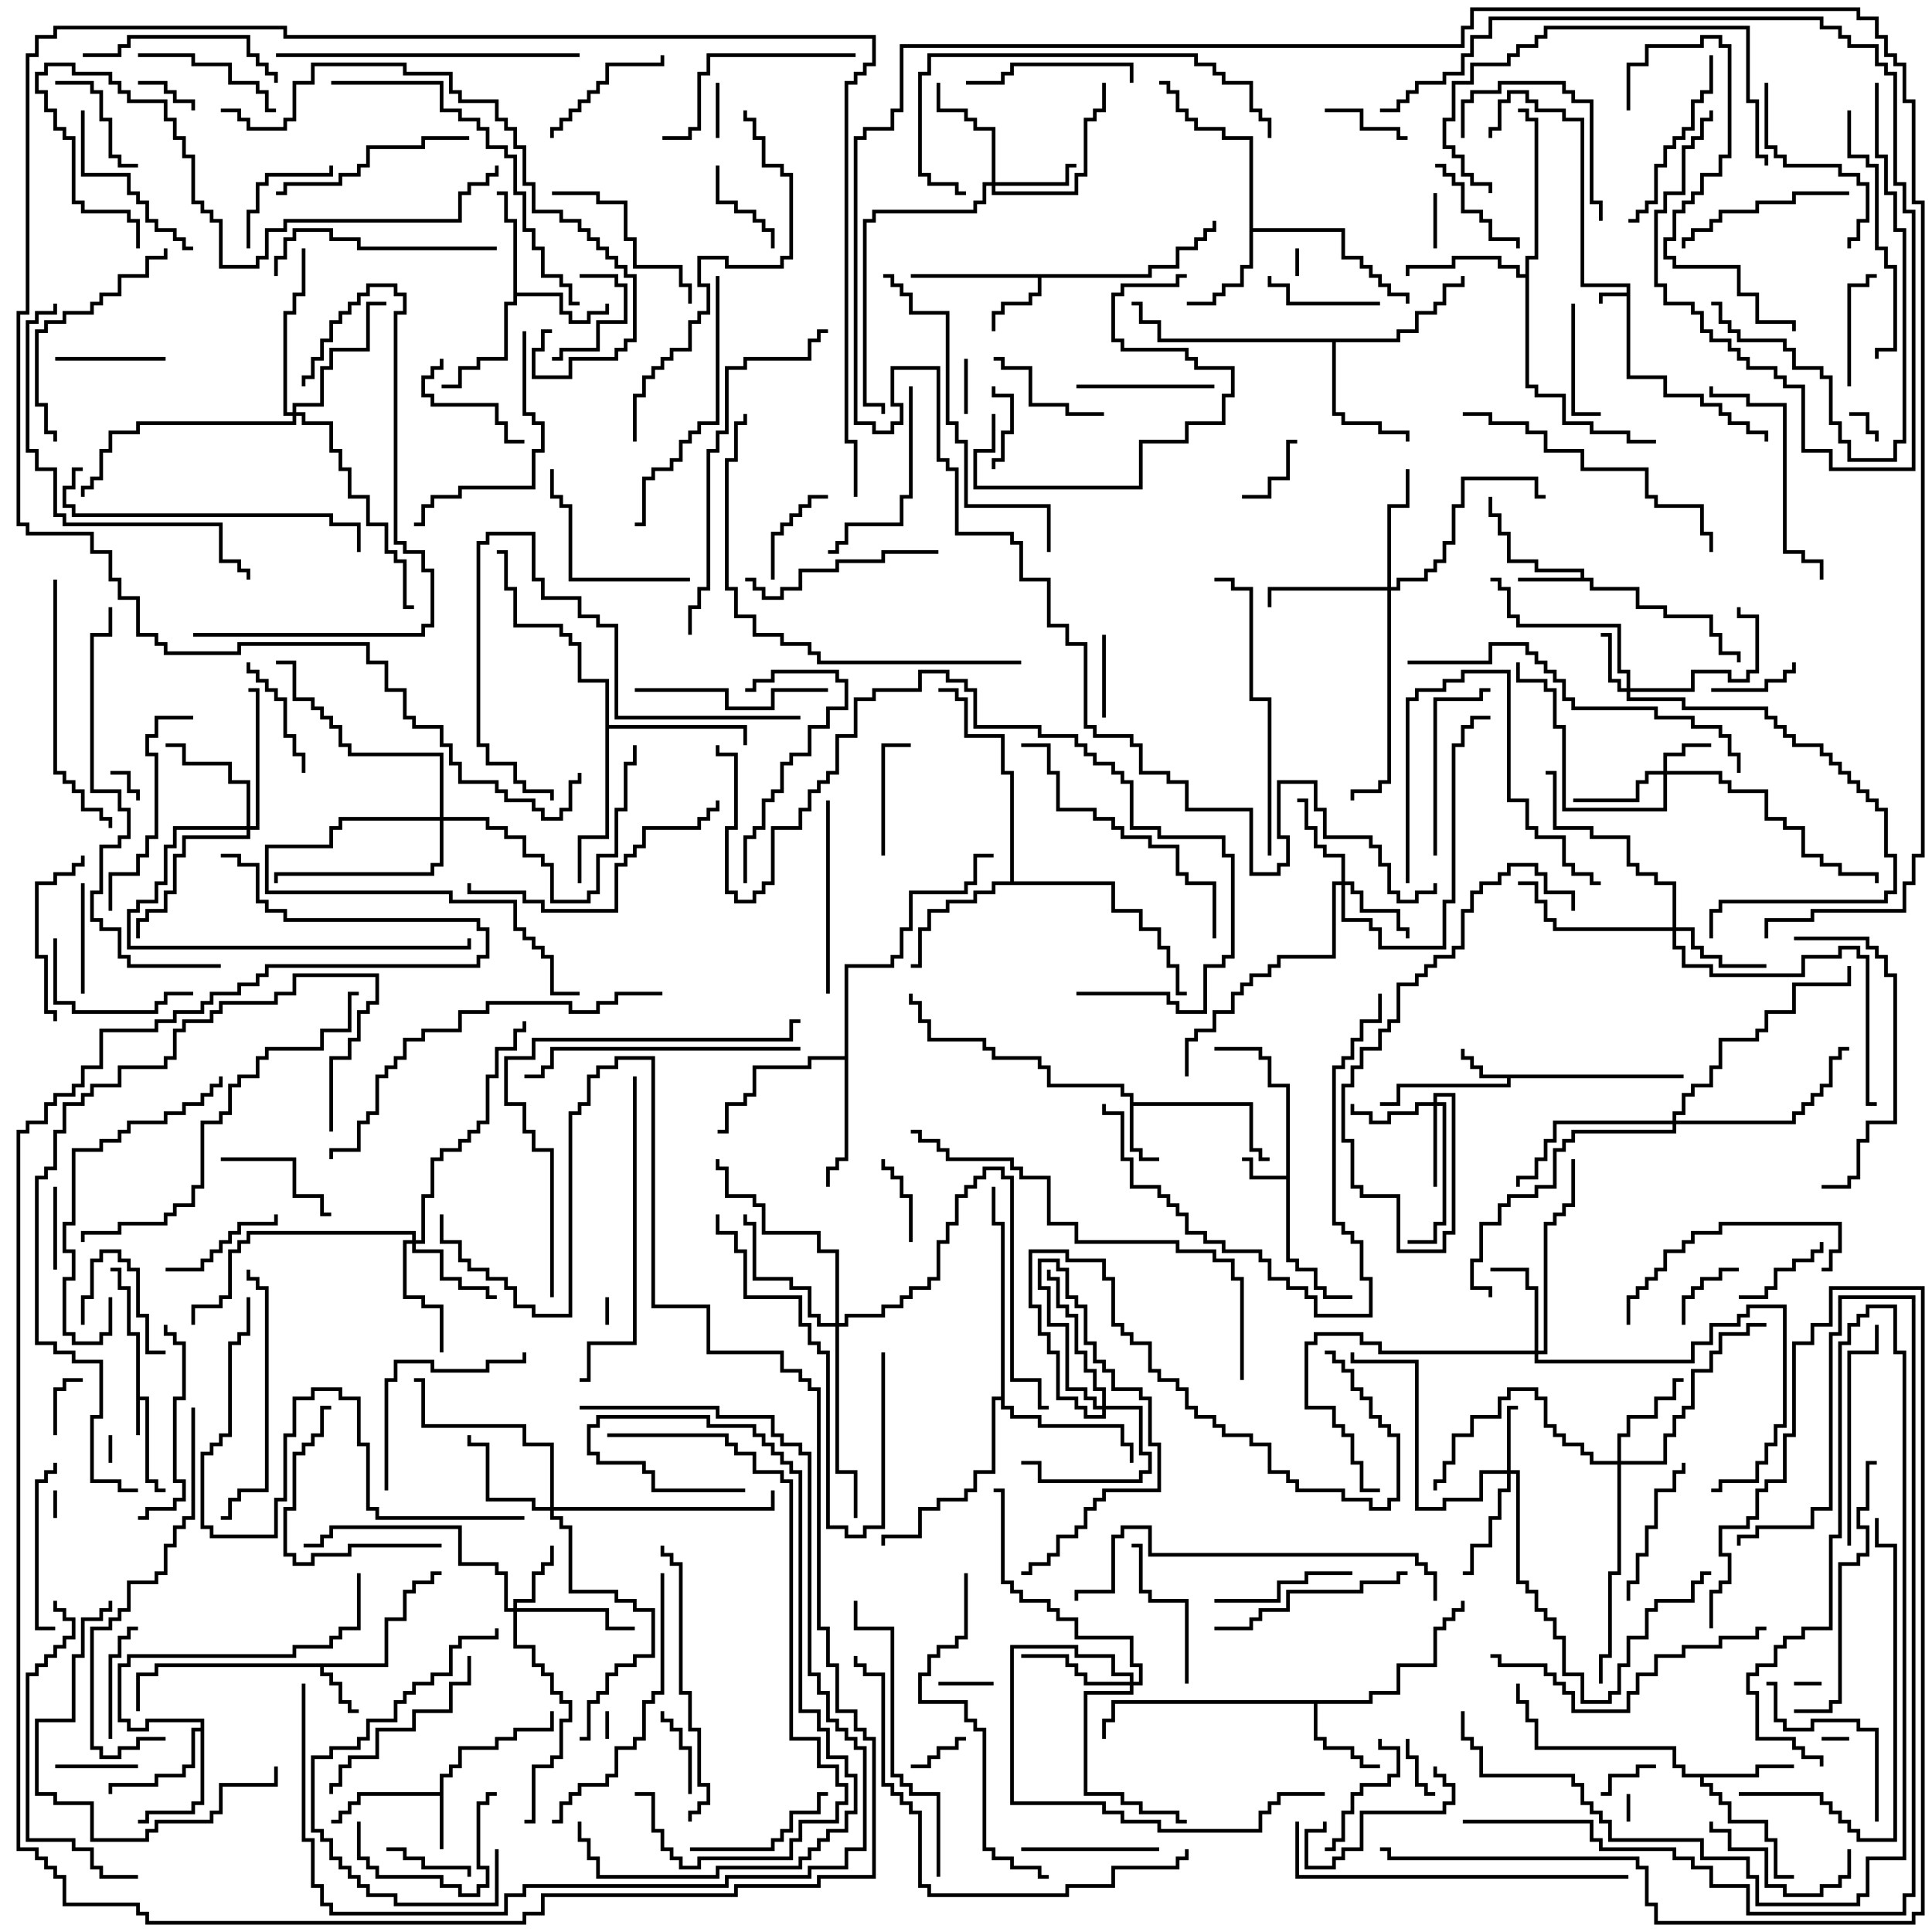 <svg version="1.1" width="105" height="105" xmlns="http://www.w3.org/2000/svg"><path d="M88.4,15.9L88.4,15.6L85.9,15.6L85.9,6.6L84.9,6.6L84.9,6.1L83.4,6.1L83.4,5.6L82.9,5.6L82.9,5.1L82.1,5.1L82.1,5.6L81.6,5.6L81.6,7.1L81.1,7.1L81.1,7.5L80.9,7.5L80.9,6.9L81.4,6.9L81.4,5.4L81.9,5.4L81.9,4.9L83.1,4.9L83.1,5.4L83.6,5.4L83.6,5.9L85.1,5.9L85.1,6.4L86.1,6.4L86.1,15.4L88.6,15.4L88.6,20.4L90.6,20.4L90.6,21.4L92.6,21.4L92.6,21.9L93.6,21.9L93.6,22.4L94.1,22.4L94.1,22.9L95.1,22.9L95.1,23.4L96.1,23.4L96.1,24L95.9,24L95.9,23.6L94.9,23.6L94.9,23.1L93.9,23.1L93.9,22.6L93.4,22.6L93.4,22.1L92.4,22.1L92.4,21.6L90.4,21.6L90.4,20.6L88.4,20.6L88.4,16.1L87.1,16.1L87.1,16.5L86.9,16.5L86.9,15.9z" stroke="none"/><path d="M7.4,72.6L6.9,72.6L6.9,70.1L6.4,70.1L6.4,69.1L6,69.1L6,68.9L6.6,68.9L6.6,69.9L7.1,69.9L7.1,72.4L7.6,72.4L7.6,75.9L8.1,75.9L8.1,80.4L8.6,80.4L8.6,80.9L9,80.9L9,81.1L8.4,81.1L8.4,80.6L7.9,80.6L7.9,76.1L7.6,76.1L7.6,78L7.4,78z" stroke="none"/><path d="M69.9,63.9L69.9,59.1L68.9,59.1L68.9,57.6L68.4,57.6L68.4,57.1L66,57.1L66,56.9L68.6,56.9L68.6,57.4L69.1,57.4L69.1,58.9L70.1,58.9L70.1,68.4L70.6,68.4L70.6,68.9L71.6,68.9L71.6,69.9L72.1,69.9L72.1,70.4L73.5,70.4L73.5,70.6L71.9,70.6L71.9,70.1L71.4,70.1L71.4,69.1L70.4,69.1L70.4,68.6L69.9,68.6L69.9,64.1L67.9,64.1L67.9,63.1L67.5,63.1L67.5,62.9L68.1,62.9L68.1,63.9z" stroke="none"/><path d="M91.5,58.4L91.5,58.6L82.1,58.6L82.1,59.1L76.1,59.1L76.1,60.1L75,60.1L75,59.9L75.9,59.9L75.9,58.9L81.9,58.9L81.9,58.6L80.4,58.6L80.4,58.1L79.9,58.1L79.9,57.6L79.4,57.6L79.4,57L79.6,57L79.6,57.4L80.1,57.4L80.1,57.9L80.6,57.9L80.6,58.4z" stroke="none"/><path d="M23.9,97.4L23.9,96.4L24.4,96.4L24.4,95.9L24.9,95.9L24.9,94.9L26.9,94.9L26.9,94.4L27.9,94.4L27.9,93.9L29.9,93.9L29.9,93L30.1,93L30.1,94.1L28.1,94.1L28.1,94.6L27.1,94.6L27.1,95.1L25.1,95.1L25.1,96.1L24.6,96.1L24.6,96.6L24.1,96.6L24.1,100.5L23.9,100.5L23.9,97.6L19.6,97.6L19.6,98.1L19.1,98.1L19.1,98.6L18.6,98.6L18.6,99.1L18,99.1L18,98.9L18.4,98.9L18.4,98.4L18.9,98.4L18.9,97.9L19.4,97.9L19.4,97.4z" stroke="none"/><path d="M20.9,90.4L20.9,87.9L21.9,87.9L21.9,86.4L22.4,86.4L22.4,85.9L23.4,85.9L23.4,85.4L24,85.4L24,85.6L23.6,85.6L23.6,86.1L22.6,86.1L22.6,86.6L22.1,86.6L22.1,88.1L21.1,88.1L21.1,90.6L17.6,90.6L17.6,90.9L18.1,90.9L18.1,91.4L18.6,91.4L18.6,92.4L19.1,92.4L19.1,92.9L19.5,92.9L19.5,93.1L18.9,93.1L18.9,92.6L18.4,92.6L18.4,91.6L17.9,91.6L17.9,91.1L17.4,91.1L17.4,90.6L8.6,90.6L8.6,91.1L7.6,91.1L7.6,93L7.4,93L7.4,90.9L8.4,90.9L8.4,90.4z" stroke="none"/><path d="M61.4,59.6L60.9,59.6L60.9,59.1L56.9,59.1L56.9,58.1L56.4,58.1L56.4,57.6L53.9,57.6L53.9,57.1L53.4,57.1L53.4,56.6L50.4,56.6L50.4,55.6L49.9,55.6L49.9,54.6L49.4,54.6L49.4,54L49.6,54L49.6,54.4L50.1,54.4L50.1,55.4L50.6,55.4L50.6,56.4L53.6,56.4L53.6,56.9L54.1,56.9L54.1,57.4L56.6,57.4L56.6,57.9L57.1,57.9L57.1,58.9L61.1,58.9L61.1,59.4L61.6,59.4L61.6,59.9L68.1,59.9L68.1,62.4L68.6,62.4L68.6,62.9L69,62.9L69,63.1L68.4,63.1L68.4,62.6L67.9,62.6L67.9,60.1L61.6,60.1L61.6,62.4L62.1,62.4L62.1,62.9L63,62.9L63,63.1L61.9,63.1L61.9,62.6L61.4,62.6z" stroke="none"/><path d="M85.9,31.4L85.9,31.1L83.4,31.1L83.4,30.6L81.9,30.6L81.9,29.1L81.4,29.1L81.4,28.1L80.9,28.1L80.9,27L81.1,27L81.1,27.9L81.6,27.9L81.6,28.9L82.1,28.9L82.1,30.4L83.6,30.4L83.6,30.9L86.1,30.9L86.1,31.4L86.6,31.4L86.6,31.9L89.1,31.9L89.1,32.9L90.6,32.9L90.6,33.4L93.1,33.4L93.1,34.4L93.6,34.4L93.6,35.4L94.6,35.4L94.6,36L94.4,36L94.4,35.6L93.4,35.6L93.4,34.6L92.9,34.6L92.9,33.6L90.4,33.6L90.4,33.1L88.9,33.1L88.9,32.1L86.4,32.1L86.4,31.6L82.5,31.6L82.5,31.4z" stroke="none"/><path d="M62.4,14.9L62.4,14.4L63.9,14.4L63.9,13.4L64.9,13.4L64.9,12.9L65.4,12.9L65.4,12.4L65.9,12.4L65.9,12L66.1,12L66.1,12.6L65.6,12.6L65.6,13.1L65.1,13.1L65.1,13.6L64.1,13.6L64.1,14.6L62.6,14.6L62.6,15.1L56.6,15.1L56.6,16.1L56.1,16.1L56.1,16.6L54.6,16.6L54.6,17.1L54.1,17.1L54.1,18L53.9,18L53.9,16.9L54.4,16.9L54.4,16.4L55.9,16.4L55.9,15.9L56.4,15.9L56.4,15.1L49.5,15.1L49.5,14.9z" stroke="none"/><path d="M74.4,92.4L74.4,91.9L75.9,91.9L75.9,90.4L77.9,90.4L77.9,88.4L78.4,88.4L78.4,87.9L78.9,87.9L78.9,87.4L79.4,87.4L79.4,87L79.6,87L79.6,87.6L79.1,87.6L79.1,88.1L78.6,88.1L78.6,88.6L78.1,88.6L78.1,90.6L76.1,90.6L76.1,92.1L74.6,92.1L74.6,92.6L71.6,92.6L71.6,94.4L72.1,94.4L72.1,94.9L73.6,94.9L73.6,95.4L74.1,95.4L74.1,95.9L75,95.9L75,96.1L73.9,96.1L73.9,95.6L73.4,95.6L73.4,95.1L71.9,95.1L71.9,94.6L71.4,94.6L71.4,92.6L60.6,92.6L60.6,93.6L60.1,93.6L60.1,94.5L59.9,94.5L59.9,93.4L60.4,93.4L60.4,92.4z" stroke="none"/><path d="M95.4,96.4L95.4,95.9L97.5,95.9L97.5,96.1L95.6,96.1L95.6,96.6L92.6,96.6L92.6,96.9L93.1,96.9L93.1,97.4L93.6,97.4L93.6,97.9L94.1,97.9L94.1,98.9L96.1,98.9L96.1,99.9L96.6,99.9L96.6,101.9L97.5,101.9L97.5,102.1L96.4,102.1L96.4,100.1L95.9,100.1L95.9,99.1L93.9,99.1L93.9,98.1L93.4,98.1L93.4,97.6L92.9,97.6L92.9,97.1L92.4,97.1L92.4,96.6L91.4,96.6L91.4,96.1L90.9,96.1L90.9,95.1L83.4,95.1L83.4,93.6L82.9,93.6L82.9,92.6L82.4,92.6L82.4,91.5L82.6,91.5L82.6,92.4L83.1,92.4L83.1,93.4L83.6,93.4L83.6,94.9L91.1,94.9L91.1,95.9L91.6,95.9L91.6,96.4z" stroke="none"/><path d="M27.9,12.1L27.4,12.1L27.4,10.6L27,10.6L27,10.4L27.6,10.4L27.6,11.9L28.1,11.9L28.1,15.9L30.6,15.9L30.6,16.9L31.1,16.9L31.1,17.4L31.9,17.4L31.9,16.9L32.9,16.9L32.9,16.5L33.1,16.5L33.1,17.1L32.1,17.1L32.1,17.6L30.9,17.6L30.9,17.1L30.4,17.1L30.4,16.1L28.1,16.1L28.1,16.6L27.6,16.6L27.6,19.6L26.1,19.6L26.1,20.1L25.1,20.1L25.1,21.1L24,21.1L24,20.9L24.9,20.9L24.9,19.9L25.9,19.9L25.9,19.4L27.4,19.4L27.4,16.4L27.9,16.4z" stroke="none"/><path d="M67.9,7.6L66.4,7.6L66.4,7.1L64.9,7.1L64.9,6.6L64.4,6.6L64.4,6.1L63.9,6.1L63.9,5.1L63.4,5.1L63.4,4.6L63,4.6L63,4.4L63.6,4.4L63.6,4.9L64.1,4.9L64.1,5.9L64.6,5.9L64.6,6.4L65.1,6.4L65.1,6.9L66.6,6.9L66.6,7.4L68.1,7.4L68.1,12.4L73.1,12.4L73.1,13.9L74.1,13.9L74.1,14.4L74.6,14.4L74.6,14.9L75.1,14.9L75.1,15.4L75.6,15.4L75.6,15.9L76.6,15.9L76.6,16.5L76.4,16.5L76.4,16.1L75.4,16.1L75.4,15.6L74.9,15.6L74.9,15.1L74.4,15.1L74.4,14.6L73.9,14.6L73.9,14.1L72.9,14.1L72.9,12.6L68.1,12.6L68.1,14.6L67.6,14.6L67.6,15.6L66.6,15.6L66.6,16.1L66.1,16.1L66.1,16.6L64.5,16.6L64.5,16.4L65.9,16.4L65.9,15.9L66.4,15.9L66.4,15.4L67.4,15.4L67.4,14.4L67.9,14.4z" stroke="none"/><path d="M10.9,93.9L10.9,93.6L8.1,93.6L8.1,94.1L6.9,94.1L6.9,93.6L6.4,93.6L6.4,90.4L6.9,90.4L6.9,89.9L15.9,89.9L15.9,89.4L17.9,89.4L17.9,88.9L18.4,88.9L18.4,88.4L19.4,88.4L19.4,85.5L19.6,85.5L19.6,88.6L18.6,88.6L18.6,89.1L18.1,89.1L18.1,89.6L16.1,89.6L16.1,90.1L7.1,90.1L7.1,90.6L6.6,90.6L6.6,93.4L7.1,93.4L7.1,93.9L7.9,93.9L7.9,93.4L11.1,93.4L11.1,98.1L10.6,98.1L10.6,98.6L8.1,98.6L8.1,99.1L7.5,99.1L7.5,98.9L7.9,98.9L7.9,98.4L10.4,98.4L10.4,97.9L10.9,97.9L10.9,94.1L10.6,94.1L10.6,96.1L10.1,96.1L10.1,96.6L8.6,96.6L8.6,97.1L6.1,97.1L6.1,97.5L5.9,97.5L5.9,96.9L8.4,96.9L8.4,96.4L9.9,96.4L9.9,95.9L10.4,95.9L10.4,93.9z" stroke="none"/><path d="M82.9,14.9L82.9,13.9L83.4,13.9L83.4,6.6L82.9,6.6L82.9,6.1L82.5,6.1L82.5,5.9L83.1,5.9L83.1,6.4L83.6,6.4L83.6,14.1L83.1,14.1L83.1,20.9L83.6,20.9L83.6,21.4L85.1,21.4L85.1,22.9L86.6,22.9L86.6,23.4L88.6,23.4L88.6,23.9L90,23.9L90,24.1L88.4,24.1L88.4,23.6L86.4,23.6L86.4,23.1L84.9,23.1L84.9,21.6L83.4,21.6L83.4,21.1L82.9,21.1L82.9,15.1L82.4,15.1L82.4,14.6L81.4,14.6L81.4,14.1L79.1,14.1L79.1,14.6L76.6,14.6L76.6,15L76.4,15L76.4,14.4L78.9,14.4L78.9,13.9L81.6,13.9L81.6,14.4L82.6,14.4L82.6,14.9z" stroke="none"/><path d="M75.9,18.4L75.9,17.9L76.9,17.9L76.9,16.9L77.9,16.9L77.9,16.4L78.4,16.4L78.4,15.4L79.4,15.4L79.4,15L79.6,15L79.6,15.6L78.6,15.6L78.6,16.6L78.1,16.6L78.1,17.1L77.1,17.1L77.1,18.1L76.1,18.1L76.1,18.6L72.6,18.6L72.6,22.4L73.1,22.4L73.1,22.9L75.1,22.9L75.1,23.4L76.6,23.4L76.6,24L76.4,24L76.4,23.6L74.9,23.6L74.9,23.1L72.9,23.1L72.9,22.6L72.4,22.6L72.4,18.6L62.9,18.6L62.9,17.6L61.9,17.6L61.9,16.6L61.5,16.6L61.5,16.4L62.1,16.4L62.1,17.4L63.1,17.4L63.1,18.4z" stroke="none"/><path d="M45.9,57.4L45.9,52.4L48.4,52.4L48.4,51.9L48.9,51.9L48.9,50.4L49.4,50.4L49.4,48.4L52.4,48.4L52.4,47.9L52.9,47.9L52.9,46.4L54,46.4L54,46.6L53.1,46.6L53.1,48.1L52.6,48.1L52.6,48.6L49.6,48.6L49.6,50.6L49.1,50.6L49.1,52.1L48.6,52.1L48.6,52.6L46.1,52.6L46.1,63.1L45.6,63.1L45.6,63.6L45.1,63.6L45.1,64.5L44.9,64.5L44.9,63.4L45.4,63.4L45.4,62.9L45.9,62.9L45.9,57.6L44.1,57.6L44.1,58.1L41.1,58.1L41.1,59.6L40.6,59.6L40.6,60.1L39.6,60.1L39.6,61.6L39,61.6L39,61.4L39.4,61.4L39.4,59.9L40.4,59.9L40.4,59.4L40.9,59.4L40.9,57.9L43.9,57.9L43.9,57.4z" stroke="none"/><path d="M54.9,47.9L54.9,42.1L54.4,42.1L54.4,40.1L52.4,40.1L52.4,38.1L51.9,38.1L51.9,37.6L51,37.6L51,37.4L52.1,37.4L52.1,37.9L52.6,37.9L52.6,39.9L54.6,39.9L54.6,41.9L55.1,41.9L55.1,47.9L60.6,47.9L60.6,49.4L62.1,49.4L62.1,50.4L63.1,50.4L63.1,51.4L63.6,51.4L63.6,52.4L64.1,52.4L64.1,53.9L64.5,53.9L64.5,54.1L63.9,54.1L63.9,52.6L63.4,52.6L63.4,51.6L62.9,51.6L62.9,50.6L61.9,50.6L61.9,49.6L60.4,49.6L60.4,48.1L54.1,48.1L54.1,48.6L53.1,48.6L53.1,49.1L51.6,49.1L51.6,49.6L50.6,49.6L50.6,50.6L50.1,50.6L50.1,52.6L49.5,52.6L49.5,52.4L49.9,52.4L49.9,50.4L50.4,50.4L50.4,49.4L51.4,49.4L51.4,48.9L52.9,48.9L52.9,48.4L53.9,48.4L53.9,47.9z" stroke="none"/><path d="M32.9,37.1L31.4,37.1L31.4,35.1L30.9,35.1L30.9,34.6L30.4,34.6L30.4,34.1L27.9,34.1L27.9,32.1L27.4,32.1L27.4,30.1L27,30.1L27,29.9L27.6,29.9L27.6,31.9L28.1,31.9L28.1,33.9L30.6,33.9L30.6,34.4L31.1,34.4L31.1,34.9L31.6,34.9L31.6,36.9L33.1,36.9L33.1,39.4L40.6,39.4L40.6,40.5L40.4,40.5L40.4,39.6L33.1,39.6L33.1,45.6L31.6,45.6L31.6,48L31.4,48L31.4,45.4L32.9,45.4z" stroke="none"/><path d="M54.4,75.9L54.4,66.6L53.9,66.6L53.9,64.5L54.1,64.5L54.1,66.4L54.6,66.4L54.6,76.4L55.1,76.4L55.1,76.9L56.6,76.9L56.6,77.4L61.1,77.4L61.1,78.4L61.6,78.4L61.6,79.5L61.4,79.5L61.4,78.6L60.9,78.6L60.9,77.6L56.4,77.6L56.4,77.1L54.9,77.1L54.9,76.6L54.4,76.6L54.4,76.1L54.1,76.1L54.1,80.1L53.1,80.1L53.1,81.1L52.6,81.1L52.6,81.6L51.1,81.6L51.1,82.1L50.1,82.1L50.1,83.6L48.1,83.6L48.1,84L47.9,84L47.9,83.4L49.9,83.4L49.9,81.9L50.9,81.9L50.9,81.4L52.4,81.4L52.4,80.9L52.9,80.9L52.9,79.9L53.9,79.9L53.9,75.9z" stroke="none"/><path d="M90.4,41.9L90.4,40.9L91.4,40.9L91.4,40.4L93,40.4L93,40.6L91.6,40.6L91.6,41.1L90.6,41.1L90.6,41.9L93.6,41.9L93.6,42.4L94.1,42.4L94.1,42.9L96.1,42.9L96.1,44.4L97.1,44.4L97.1,44.9L98.1,44.9L98.1,46.4L99.1,46.4L99.1,46.9L100.1,46.9L100.1,47.4L102.1,47.4L102.1,48L101.9,48L101.9,47.6L99.9,47.6L99.9,47.1L98.9,47.1L98.9,46.6L97.9,46.6L97.9,45.1L96.9,45.1L96.9,44.6L95.9,44.6L95.9,43.1L93.9,43.1L93.9,42.6L93.4,42.6L93.4,42.1L90.6,42.1L90.6,44.1L84.9,44.1L84.9,39.6L84.4,39.6L84.4,37.6L83.9,37.6L83.9,37.1L82.4,37.1L82.4,36L82.6,36L82.6,36.9L84.1,36.9L84.1,37.4L84.6,37.4L84.6,39.4L85.1,39.4L85.1,43.9L90.4,43.9L90.4,42.1L89.6,42.1L89.6,42.6L89.1,42.6L89.1,43.6L85.5,43.6L85.5,43.4L88.9,43.4L88.9,42.4L89.4,42.4L89.4,41.9z" stroke="none"/><path d="M88.4,37.4L88.4,36.6L87.9,36.6L87.9,34.1L82.4,34.1L82.4,33.6L81.9,33.6L81.9,32.1L81.4,32.1L81.4,31.6L81,31.6L81,31.4L81.6,31.4L81.6,31.9L82.1,31.9L82.1,33.4L82.6,33.4L82.6,33.9L88.1,33.9L88.1,36.4L88.6,36.4L88.6,37.4L91.9,37.4L91.9,36.4L94.1,36.4L94.1,36.9L94.9,36.9L94.9,36.4L95.4,36.4L95.4,33.6L94.4,33.6L94.4,33L94.6,33L94.6,33.4L95.6,33.4L95.6,36.6L95.1,36.6L95.1,37.1L93.9,37.1L93.9,36.6L92.1,36.6L92.1,37.6L88.6,37.6L88.6,37.9L91.6,37.9L91.6,38.4L96.1,38.4L96.1,38.9L96.6,38.9L96.6,39.4L97.1,39.4L97.1,39.9L97.6,39.9L97.6,40.4L99.1,40.4L99.1,40.9L99.6,40.9L99.6,41.4L100.1,41.4L100.1,41.9L100.6,41.9L100.6,42.4L101.1,42.4L101.1,42.9L101.6,42.9L101.6,43.4L102.1,43.4L102.1,43.9L102.6,43.9L102.6,46.4L103.1,46.4L103.1,48.6L102.6,48.6L102.6,49.1L93.6,49.1L93.6,49.6L93.1,49.6L93.1,51L92.9,51L92.9,49.4L93.4,49.4L93.4,48.9L102.4,48.9L102.4,48.4L102.9,48.4L102.9,46.6L102.4,46.6L102.4,44.1L101.9,44.1L101.9,43.6L101.4,43.6L101.4,43.1L100.9,43.1L100.9,42.6L100.4,42.6L100.4,42.1L99.9,42.1L99.9,41.6L99.4,41.6L99.4,41.1L98.9,41.1L98.9,40.6L97.4,40.6L97.4,40.1L96.9,40.1L96.9,39.6L96.4,39.6L96.4,39.1L95.9,39.1L95.9,38.6L91.4,38.6L91.4,38.1L88.4,38.1L88.4,37.6L87.9,37.6L87.9,37.1L87.4,37.1L87.4,34.6L87,34.6L87,34.4L87.6,34.4L87.6,36.9L88.1,36.9L88.1,37.4z" stroke="none"/><path d="M81.9,79.9L81.9,76.4L82.5,76.4L82.5,76.6L82.1,76.6L82.1,79.9L82.6,79.9L82.6,85.9L83.1,85.9L83.1,86.4L83.6,86.4L83.6,87.4L84.1,87.4L84.1,87.9L84.6,87.9L84.6,88.9L85.1,88.9L85.1,90.9L86.1,90.9L86.1,92.4L87.4,92.4L87.4,91.9L87.9,91.9L87.9,90.4L88.4,90.4L88.4,88.9L89.4,88.9L89.4,87.4L89.9,87.4L89.9,86.9L91.9,86.9L91.9,85.9L92.4,85.9L92.4,85.4L93,85.4L93,85.6L92.6,85.6L92.6,86.1L92.1,86.1L92.1,87.1L90.1,87.1L90.1,87.6L89.6,87.6L89.6,89.1L88.6,89.1L88.6,90.6L88.1,90.6L88.1,92.1L87.6,92.1L87.6,92.6L85.9,92.6L85.9,91.1L84.9,91.1L84.9,89.1L84.4,89.1L84.4,88.1L83.9,88.1L83.9,87.6L83.4,87.6L83.4,86.6L82.9,86.6L82.9,86.1L82.4,86.1L82.4,80.1L82.1,80.1L82.1,81.1L81.6,81.1L81.6,82.6L81.1,82.6L81.1,84.1L80.1,84.1L80.1,85.6L79.5,85.6L79.5,85.4L79.9,85.4L79.9,83.9L80.9,83.9L80.9,82.4L81.4,82.4L81.4,80.9L81.9,80.9L81.9,80.1L80.6,80.1L80.6,81.6L78.6,81.6L78.6,82.1L76.9,82.1L76.9,74.1L73.4,74.1L73.4,73.5L73.6,73.5L73.6,73.9L77.1,73.9L77.1,81.9L78.4,81.9L78.4,81.4L80.4,81.4L80.4,79.9z" stroke="none"/><path d="M27.9,87.4L27.9,86.9L28.9,86.9L28.9,85.4L29.4,85.4L29.4,84.9L29.9,84.9L29.9,84L30.1,84L30.1,85.1L29.6,85.1L29.6,85.6L29.1,85.6L29.1,87.1L28.1,87.1L28.1,87.4L33.1,87.4L33.1,88.4L34.5,88.4L34.5,88.6L32.9,88.6L32.9,87.6L28.1,87.6L28.1,89.4L29.1,89.4L29.1,90.4L29.6,90.4L29.6,90.9L30.1,90.9L30.1,91.9L30.6,91.9L30.6,92.4L31.1,92.4L31.1,93.6L30.6,93.6L30.6,95.6L30.1,95.6L30.1,96.1L29.1,96.1L29.1,99.1L28.5,99.1L28.5,98.9L28.9,98.9L28.9,95.9L29.9,95.9L29.9,95.4L30.4,95.4L30.4,93.4L30.9,93.4L30.9,92.6L30.4,92.6L30.4,92.1L29.9,92.1L29.9,91.1L29.4,91.1L29.4,90.6L28.9,90.6L28.9,89.6L27.9,89.6L27.9,87.6L27.4,87.6L27.4,85.6L26.9,85.6L26.9,85.1L24.9,85.1L24.9,83.1L18.1,83.1L18.1,83.6L17.6,83.6L17.6,84.1L16.5,84.1L16.5,83.9L17.4,83.9L17.4,83.4L17.9,83.4L17.9,82.9L25.1,82.9L25.1,84.9L27.1,84.9L27.1,85.4L27.6,85.4L27.6,87.4z" stroke="none"/><path d="M77.9,59.9L77.9,59.4L79.1,59.4L79.1,67.1L78.6,67.1L78.6,68.1L75.9,68.1L75.9,65.1L73.9,65.1L73.9,64.6L73.4,64.6L73.4,62.1L72.9,62.1L72.9,58.9L73.4,58.9L73.4,57.9L73.9,57.9L73.9,56.9L74.9,56.9L74.9,55.9L75.4,55.9L75.4,55.4L75.9,55.4L75.9,53.4L76.9,53.4L76.9,52.9L77.4,52.9L77.4,52.4L77.9,52.4L77.9,51.9L78.9,51.9L78.9,51.4L79.4,51.4L79.4,49.4L79.9,49.4L79.9,48.4L80.4,48.4L80.4,47.9L81.4,47.9L81.4,47.4L81.9,47.4L81.9,46.9L83.6,46.9L83.6,47.4L84.1,47.4L84.1,48.4L85.6,48.4L85.6,49.5L85.4,49.5L85.4,48.6L83.9,48.6L83.9,47.6L83.4,47.6L83.4,47.1L82.1,47.1L82.1,47.6L81.6,47.6L81.6,48.1L80.6,48.1L80.6,48.6L80.1,48.6L80.1,49.6L79.6,49.6L79.6,51.6L79.1,51.6L79.1,52.1L78.1,52.1L78.1,52.6L77.6,52.6L77.6,53.1L77.1,53.1L77.1,53.6L76.1,53.6L76.1,55.6L75.6,55.6L75.6,56.1L75.1,56.1L75.1,57.1L74.1,57.1L74.1,58.1L73.6,58.1L73.6,59.1L73.1,59.1L73.1,61.9L73.6,61.9L73.6,64.4L74.1,64.4L74.1,64.9L76.1,64.9L76.1,67.9L78.4,67.9L78.4,66.9L78.9,66.9L78.9,59.6L78.1,59.6L78.1,59.9L78.6,59.9L78.6,66.6L78.1,66.6L78.1,67.6L76.5,67.6L76.5,67.4L77.9,67.4L77.9,66.4L78.4,66.4L78.4,60.1L78.1,60.1L78.1,64.5L77.9,64.5L77.9,60.1L77.1,60.1L77.1,60.6L75.6,60.6L75.6,61.1L74.4,61.1L74.4,60.6L73.4,60.6L73.4,60L73.6,60L73.6,60.4L74.6,60.4L74.6,60.9L75.4,60.9L75.4,60.4L76.9,60.4L76.9,59.9z" stroke="none"/><path d="M72.9,47.9L72.9,46.6L71.9,46.6L71.9,46.1L71.4,46.1L71.4,45.1L70.9,45.1L70.9,43.6L70.5,43.6L70.5,43.4L71.1,43.4L71.1,44.9L71.6,44.9L71.6,45.9L72.1,45.9L72.1,46.4L73.1,46.4L73.1,47.9L73.6,47.9L73.6,48.4L74.1,48.4L74.1,49.4L76.1,49.4L76.1,50.4L76.6,50.4L76.6,51L76.4,51L76.4,50.6L75.9,50.6L75.9,49.6L73.9,49.6L73.9,48.6L73.4,48.6L73.4,48.1L73.1,48.1L73.1,49.9L74.6,49.9L74.6,50.4L75.1,50.4L75.1,51.4L78.4,51.4L78.4,48.9L78.9,48.9L78.9,40.4L79.4,40.4L79.4,39.4L79.9,39.4L79.9,38.9L81,38.9L81,39.1L80.1,39.1L80.1,39.6L79.6,39.6L79.6,40.6L79.1,40.6L79.1,49.1L78.6,49.1L78.6,51.6L74.9,51.6L74.9,50.6L74.4,50.6L74.4,50.1L72.9,50.1L72.9,48.1L72.6,48.1L72.6,52.1L69.6,52.1L69.6,52.6L69.1,52.6L69.1,53.1L68.1,53.1L68.1,53.6L67.6,53.6L67.6,54.1L67.1,54.1L67.1,55.1L66.1,55.1L66.1,56.1L65.1,56.1L65.1,56.6L64.6,56.6L64.6,58.5L64.4,58.5L64.4,56.4L64.9,56.4L64.9,55.9L65.9,55.9L65.9,54.9L66.9,54.9L66.9,53.9L67.4,53.9L67.4,53.4L67.9,53.4L67.9,52.9L68.9,52.9L68.9,52.4L69.4,52.4L69.4,51.9L72.4,51.9L72.4,47.9z" stroke="none"/><path d="M53.9,9.9L53.9,7.1L52.9,7.1L52.9,6.6L52.4,6.6L52.4,6.1L50.9,6.1L50.9,4.5L51.1,4.5L51.1,5.9L52.6,5.9L52.6,6.4L53.1,6.4L53.1,6.9L54.1,6.9L54.1,9.9L57.9,9.9L57.9,8.9L58.5,8.9L58.5,9.1L58.1,9.1L58.1,10.1L54.1,10.1L54.1,10.4L58.4,10.4L58.4,9.4L58.9,9.4L58.9,6.4L59.4,6.4L59.4,5.9L59.9,5.9L59.9,4.5L60.1,4.5L60.1,6.1L59.6,6.1L59.6,6.6L59.1,6.6L59.1,9.6L58.6,9.6L58.6,10.6L53.9,10.6L53.9,10.1L53.6,10.1L53.6,11.1L53.1,11.1L53.1,11.6L47.6,11.6L47.6,12.1L47.1,12.1L47.1,21.9L48.1,21.9L48.1,22.5L47.9,22.5L47.9,22.1L46.9,22.1L46.9,11.9L47.4,11.9L47.4,11.4L52.9,11.4L52.9,10.9L53.4,10.9L53.4,9.9z" stroke="none"/><path d="M83.4,73.4L83.4,70.1L82.9,70.1L82.9,69.1L81,69.1L81,68.9L83.1,68.9L83.1,69.9L83.6,69.9L83.6,73.4L83.9,73.4L83.9,66.4L84.4,66.4L84.4,65.9L84.9,65.9L84.9,65.4L85.4,65.4L85.4,63L85.6,63L85.6,65.6L85.1,65.6L85.1,66.1L84.6,66.1L84.6,66.6L84.1,66.6L84.1,73.6L83.6,73.6L83.6,73.9L91.9,73.9L91.9,72.9L92.9,72.9L92.9,71.9L94.4,71.9L94.4,71.4L94.9,71.4L94.9,70.9L97.1,70.9L97.1,77.6L96.6,77.6L96.6,78.6L96.1,78.6L96.1,79.6L95.6,79.6L95.6,80.6L93.6,80.6L93.6,81.1L93,81.1L93,80.9L93.4,80.9L93.4,80.4L95.4,80.4L95.4,79.4L95.9,79.4L95.9,78.4L96.4,78.4L96.4,77.4L96.9,77.4L96.9,71.1L95.1,71.1L95.1,71.6L94.6,71.6L94.6,72.1L93.1,72.1L93.1,73.1L92.1,73.1L92.1,74.1L83.4,74.1L83.4,73.6L74.9,73.6L74.9,73.1L73.9,73.1L73.9,72.6L71.6,72.6L71.6,73.1L71.1,73.1L71.1,76.4L72.6,76.4L72.6,77.4L73.1,77.4L73.1,77.9L73.6,77.9L73.6,79.4L74.1,79.4L74.1,80.9L75,80.9L75,81.1L73.9,81.1L73.9,79.6L73.4,79.6L73.4,78.1L72.9,78.1L72.9,77.6L72.4,77.6L72.4,76.6L70.9,76.6L70.9,72.9L71.4,72.9L71.4,72.4L74.1,72.4L74.1,72.9L75.1,72.9L75.1,73.4z" stroke="none"/><path d="M90.9,50.4L90.9,48.1L89.9,48.1L89.9,47.6L88.9,47.6L88.9,47.1L88.4,47.1L88.4,45.6L86.4,45.6L86.4,45.1L84.4,45.1L84.4,42.1L84,42.1L84,41.9L84.6,41.9L84.6,44.9L86.6,44.9L86.6,45.4L88.6,45.4L88.6,46.9L89.1,46.9L89.1,47.4L90.1,47.4L90.1,47.9L91.1,47.9L91.1,50.4L92.1,50.4L92.1,51.4L92.6,51.4L92.6,51.9L93.6,51.9L93.6,52.4L96,52.4L96,52.6L93.4,52.6L93.4,52.1L92.4,52.1L92.4,51.6L91.9,51.6L91.9,50.6L91.1,50.6L91.1,51.4L91.6,51.4L91.6,52.4L93.1,52.4L93.1,52.9L97.9,52.9L97.9,51.9L99.9,51.9L99.9,51.4L101.1,51.4L101.1,51.9L101.6,51.9L101.6,59.9L102,59.9L102,60.1L101.4,60.1L101.4,52.1L100.9,52.1L100.9,51.6L100.1,51.6L100.1,52.1L98.1,52.1L98.1,53.1L92.9,53.1L92.9,52.6L91.4,52.6L91.4,51.6L90.9,51.6L90.9,50.6L84.4,50.6L84.4,50.1L83.9,50.1L83.9,49.1L83.4,49.1L83.4,48.1L82.5,48.1L82.5,47.9L83.6,47.9L83.6,48.9L84.1,48.9L84.1,49.9L84.6,49.9L84.6,50.4z" stroke="none"/><path d="M22.4,67.4L22.4,67.1L13.6,67.1L13.6,67.6L13.1,67.6L13.1,68.1L12.6,68.1L12.6,70.6L12.1,70.6L12.1,71.1L10.6,71.1L10.6,72L10.4,72L10.4,70.9L11.9,70.9L11.9,70.4L12.4,70.4L12.4,67.9L12.9,67.9L12.9,67.4L13.4,67.4L13.4,66.9L22.6,66.9L22.6,67.4L22.9,67.4L22.9,64.9L23.4,64.9L23.4,62.9L23.9,62.9L23.9,62.4L24.9,62.4L24.9,61.9L25.4,61.9L25.4,61.4L25.9,61.4L25.9,60.9L26.4,60.9L26.4,58.4L26.9,58.4L26.9,56.9L27.9,56.9L27.9,55.9L28.4,55.9L28.4,55.5L28.6,55.5L28.6,56.1L28.1,56.1L28.1,57.1L27.1,57.1L27.1,58.6L26.6,58.6L26.6,61.1L26.1,61.1L26.1,61.6L25.6,61.6L25.6,62.1L25.1,62.1L25.1,62.6L24.1,62.6L24.1,63.1L23.6,63.1L23.6,65.1L23.1,65.1L23.1,67.6L22.6,67.6L22.6,67.9L24.1,67.9L24.1,69.4L25.1,69.4L25.1,69.9L26.6,69.9L26.6,70.4L27,70.4L27,70.6L26.4,70.6L26.4,70.1L24.9,70.1L24.9,69.6L23.9,69.6L23.9,68.1L22.4,68.1L22.4,67.6L22.1,67.6L22.1,70.4L23.1,70.4L23.1,70.9L24.1,70.9L24.1,73.5L23.9,73.5L23.9,71.1L22.9,71.1L22.9,70.6L21.9,70.6L21.9,67.4z" stroke="none"/><path d="M59.9,76.4L59.9,75.6L59.4,75.6L59.4,74.6L58.9,74.6L58.9,73.6L58.4,73.6L58.4,71.6L57.9,71.6L57.9,71.1L57.4,71.1L57.4,69.6L56.9,69.6L56.9,69L57.1,69L57.1,69.4L57.6,69.4L57.6,70.9L58.1,70.9L58.1,71.4L58.6,71.4L58.6,73.4L59.1,73.4L59.1,74.4L59.6,74.4L59.6,75.4L60.1,75.4L60.1,76.4L62.1,76.4L62.1,78.9L62.6,78.9L62.6,80.1L62.1,80.1L62.1,80.6L56.4,80.6L56.4,79.6L55.5,79.6L55.5,79.4L56.6,79.4L56.6,80.4L61.9,80.4L61.9,79.9L62.4,79.9L62.4,79.1L61.9,79.1L61.9,76.6L60.1,76.6L60.1,77.1L58.9,77.1L58.9,76.6L58.4,76.6L58.4,76.1L57.4,76.1L57.4,73.6L56.9,73.6L56.9,72.6L56.4,72.6L56.4,71.1L55.9,71.1L55.9,67.9L58.1,67.9L58.1,68.4L60.1,68.4L60.1,69.4L60.6,69.4L60.6,71.9L61.1,71.9L61.1,72.4L61.6,72.4L61.6,72.9L62.6,72.9L62.6,74.4L63.1,74.4L63.1,74.9L64.1,74.9L64.1,75.4L64.6,75.4L64.6,76.4L65.1,76.4L65.1,76.9L66.1,76.9L66.1,77.4L66.6,77.4L66.6,77.9L68.1,77.9L68.1,78.4L69.1,78.4L69.1,79.9L70.1,79.9L70.1,80.4L70.6,80.4L70.6,80.9L73.1,80.9L73.1,81.4L74.6,81.4L74.6,81.9L75.4,81.9L75.4,81.4L75.9,81.4L75.9,78.1L75.4,78.1L75.4,77.6L74.9,77.6L74.9,77.1L74.4,77.1L74.4,76.1L73.9,76.1L73.9,75.6L73.4,75.6L73.4,74.6L72.9,74.6L72.9,74.1L72.4,74.1L72.4,73.6L72,73.6L72,73.4L72.6,73.4L72.6,73.9L73.1,73.9L73.1,74.4L73.6,74.4L73.6,75.4L74.1,75.4L74.1,75.9L74.6,75.9L74.6,76.9L75.1,76.9L75.1,77.4L75.6,77.4L75.6,77.9L76.1,77.9L76.1,81.6L75.6,81.6L75.6,82.1L74.4,82.1L74.4,81.6L72.9,81.6L72.9,81.1L70.4,81.1L70.4,80.6L69.9,80.6L69.9,80.1L68.9,80.1L68.9,78.6L67.9,78.6L67.9,78.1L66.4,78.1L66.4,77.6L65.9,77.6L65.9,77.1L64.9,77.1L64.9,76.6L64.4,76.6L64.4,75.6L63.9,75.6L63.9,75.1L62.9,75.1L62.9,74.6L62.4,74.6L62.4,73.1L61.4,73.1L61.4,72.6L60.9,72.6L60.9,72.1L60.4,72.1L60.4,69.6L59.9,69.6L59.9,68.6L57.9,68.6L57.9,68.1L56.1,68.1L56.1,70.9L56.6,70.9L56.6,72.4L57.1,72.4L57.1,73.4L57.6,73.4L57.6,75.9L58.6,75.9L58.6,76.4L59.1,76.4L59.1,76.9L59.9,76.9L59.9,76.6L59.4,76.6L59.4,76.1L58.9,76.1L58.9,75.6L57.9,75.6L57.9,72.1L56.9,72.1L56.9,70.1L56.4,70.1L56.4,68.4L57.6,68.4L57.6,68.9L58.1,68.9L58.1,70.4L58.6,70.4L58.6,70.9L59.1,70.9L59.1,72.9L59.6,72.9L59.6,73.9L60.1,73.9L60.1,74.4L60.6,74.4L60.6,75.4L62.1,75.4L62.1,75.9L62.6,75.9L62.6,78.4L63.1,78.4L63.1,81.1L60.1,81.1L60.1,81.6L59.6,81.6L59.6,82.1L59.1,82.1L59.1,83.1L58.6,83.1L58.6,83.6L57.6,83.6L57.6,84.6L57.1,84.6L57.1,85.1L56.1,85.1L56.1,85.6L55.5,85.6L55.5,85.4L55.9,85.4L55.9,84.9L56.9,84.9L56.9,84.4L57.4,84.4L57.4,83.4L58.4,83.4L58.4,82.9L58.9,82.9L58.9,81.9L59.4,81.9L59.4,81.4L59.9,81.4L59.9,80.9L62.9,80.9L62.9,78.6L62.4,78.6L62.4,76.1L61.9,76.1L61.9,75.6L60.4,75.6L60.4,74.6L59.9,74.6L59.9,74.1L59.4,74.1L59.4,73.1L58.9,73.1L58.9,71.1L58.4,71.1L58.4,70.6L57.9,70.6L57.9,69.1L57.4,69.1L57.4,68.6L56.6,68.6L56.6,69.9L57.1,69.9L57.1,71.9L58.1,71.9L58.1,75.4L59.1,75.4L59.1,75.9L59.6,75.9L59.6,76.4z" stroke="none"/><path d="M87.9,79.4L87.9,77.9L88.4,77.9L88.4,76.9L89.9,76.9L89.9,75.9L90.9,75.9L90.9,74.9L91.5,74.9L91.5,75.1L91.1,75.1L91.1,76.1L90.1,76.1L90.1,77.1L88.6,77.1L88.6,78.1L88.1,78.1L88.1,79.4L90.4,79.4L90.4,77.9L90.9,77.9L90.9,76.9L91.4,76.9L91.4,76.4L91.9,76.4L91.9,74.4L92.9,74.4L92.9,73.4L93.4,73.4L93.4,72.4L94.9,72.4L94.9,71.9L96,71.9L96,72.1L95.1,72.1L95.1,72.6L93.6,72.6L93.6,73.6L93.1,73.6L93.1,74.6L92.1,74.6L92.1,76.6L91.6,76.6L91.6,77.1L91.1,77.1L91.1,78.1L90.6,78.1L90.6,79.6L88.1,79.6L88.1,85.6L87.6,85.6L87.6,90.1L87.1,90.1L87.1,91.5L86.9,91.5L86.9,89.9L87.4,89.9L87.4,85.4L87.9,85.4L87.9,79.6L86.4,79.6L86.4,79.1L85.9,79.1L85.9,78.6L84.9,78.6L84.9,78.1L84.4,78.1L84.4,77.6L83.9,77.6L83.9,76.1L83.4,76.1L83.4,75.6L82.1,75.6L82.1,76.1L81.6,76.1L81.6,77.1L80.1,77.1L80.1,78.1L79.1,78.1L79.1,79.6L78.6,79.6L78.6,80.6L78.1,80.6L78.1,81L77.9,81L77.9,80.4L78.4,80.4L78.4,79.4L78.9,79.4L78.9,77.9L79.9,77.9L79.9,76.9L81.4,76.9L81.4,75.9L81.9,75.9L81.9,75.4L83.6,75.4L83.6,75.9L84.1,75.9L84.1,77.4L84.6,77.4L84.6,77.9L85.1,77.9L85.1,78.4L86.1,78.4L86.1,78.9L86.6,78.9L86.6,79.4z" stroke="none"/><path d="M29.9,81.9L29.9,78.6L28.4,78.6L28.4,77.6L22.9,77.6L22.9,75.1L22.5,75.1L22.5,74.9L23.1,74.9L23.1,77.4L28.6,77.4L28.6,78.4L30.1,78.4L30.1,81.9L41.9,81.9L41.9,81L42.1,81L42.1,82.1L30.1,82.1L30.1,82.4L30.6,82.4L30.6,82.9L31.1,82.9L31.1,86.4L33.6,86.4L33.6,86.9L34.6,86.9L34.6,87.4L35.6,87.4L35.6,90.1L34.6,90.1L34.6,90.6L33.6,90.6L33.6,91.1L33.1,91.1L33.1,92.1L32.6,92.1L32.6,92.6L32.1,92.6L32.1,94.6L31.5,94.6L31.5,94.4L31.9,94.4L31.9,92.4L32.4,92.4L32.4,91.9L32.9,91.9L32.9,90.9L33.4,90.9L33.4,90.4L34.4,90.4L34.4,89.9L35.4,89.9L35.4,87.6L34.4,87.6L34.4,87.1L33.4,87.1L33.4,86.6L30.9,86.6L30.9,83.1L30.4,83.1L30.4,82.6L29.9,82.6L29.9,82.1L28.9,82.1L28.9,81.6L26.4,81.6L26.4,78.6L25.4,78.6L25.4,78L25.6,78L25.6,78.4L26.6,78.4L26.6,81.4L29.1,81.4L29.1,81.9z" stroke="none"/><path d="M61.4,91.4L61.4,91.1L60.4,91.1L60.4,90.1L58.4,90.1L58.4,89.6L55.1,89.6L55.1,97.9L60.1,97.9L60.1,98.4L61.1,98.4L61.1,98.9L63.1,98.9L63.1,99.4L68.4,99.4L68.4,98.4L68.9,98.4L68.9,97.9L69.4,97.9L69.4,97.4L72,97.4L72,97.6L69.6,97.6L69.6,98.1L69.1,98.1L69.1,98.6L68.6,98.6L68.6,99.6L62.9,99.6L62.9,99.1L60.9,99.1L60.9,98.6L59.9,98.6L59.9,98.1L54.9,98.1L54.9,89.4L58.6,89.4L58.6,89.9L60.6,89.9L60.6,90.9L61.6,90.9L61.6,91.4L61.9,91.4L61.9,90.6L61.4,90.6L61.4,89.1L58.4,89.1L58.4,88.1L57.4,88.1L57.4,87.6L56.9,87.6L56.9,87.1L55.4,87.1L55.4,86.6L54.9,86.6L54.9,86.1L54.4,86.1L54.4,81.1L54,81.1L54,80.9L54.6,80.9L54.6,85.9L55.1,85.9L55.1,86.4L55.6,86.4L55.6,86.9L57.1,86.9L57.1,87.4L57.6,87.4L57.6,87.9L58.6,87.9L58.6,88.9L61.6,88.9L61.6,90.4L62.1,90.4L62.1,91.6L61.6,91.6L61.6,92.1L59.1,92.1L59.1,97.4L61.1,97.4L61.1,97.9L62.1,97.9L62.1,98.4L64.1,98.4L64.1,98.9L64.5,98.9L64.5,99.1L63.9,99.1L63.9,98.6L61.9,98.6L61.9,98.1L60.9,98.1L60.9,97.6L58.9,97.6L58.9,91.9L61.4,91.9L61.4,91.6L58.9,91.6L58.9,91.1L58.4,91.1L58.4,90.6L57.9,90.6L57.9,90.1L55.5,90.1L55.5,89.9L58.1,89.9L58.1,90.4L58.6,90.4L58.6,90.9L59.1,90.9L59.1,91.4z" stroke="none"/><path d="M13.4,44.9L13.4,42.6L12.4,42.6L12.4,41.6L9.9,41.6L9.9,40.6L9,40.6L9,40.4L10.1,40.4L10.1,41.4L12.6,41.4L12.6,42.4L13.6,42.4L13.6,44.9L13.9,44.9L13.9,37.6L13.5,37.6L13.5,37.4L14.1,37.4L14.1,45.1L13.6,45.1L13.6,45.6L10.1,45.6L10.1,46.6L9.6,46.6L9.6,48.6L9.1,48.6L9.1,49.6L8.1,49.6L8.1,50.1L7.6,50.1L7.6,51L7.4,51L7.4,49.9L7.9,49.9L7.9,49.4L8.9,49.4L8.9,48.4L9.4,48.4L9.4,46.4L9.9,46.4L9.9,45.4L13.4,45.4L13.4,45.1L9.6,45.1L9.6,46.1L9.1,46.1L9.1,48.1L8.6,48.1L8.6,49.1L7.6,49.1L7.6,49.6L7.1,49.6L7.1,51.4L25.4,51.4L25.4,51L25.6,51L25.6,51.6L6.9,51.6L6.9,49.4L7.4,49.4L7.4,48.9L8.4,48.9L8.4,47.9L8.9,47.9L8.9,45.9L9.4,45.9L9.4,44.9z" stroke="none"/><path d="M75.4,31.9L75.4,27.4L76.4,27.4L76.4,25.5L76.6,25.5L76.6,27.6L75.6,27.6L75.6,31.9L75.9,31.9L75.9,31.4L77.4,31.4L77.4,30.9L77.9,30.9L77.9,30.4L78.4,30.4L78.4,29.4L78.9,29.4L78.9,27.4L79.4,27.4L79.4,25.9L83.6,25.9L83.6,26.9L84,26.9L84,27.1L83.4,27.1L83.4,26.1L79.6,26.1L79.6,27.6L79.1,27.6L79.1,29.6L78.6,29.6L78.6,30.6L78.1,30.6L78.1,31.1L77.6,31.1L77.6,31.6L76.1,31.6L76.1,32.1L75.6,32.1L75.6,42.6L75.1,42.6L75.1,43.1L73.6,43.1L73.6,43.5L73.4,43.5L73.4,42.9L74.9,42.9L74.9,42.4L75.4,42.4L75.4,32.1L69.1,32.1L69.1,33L68.9,33L68.9,31.9z" stroke="none"/><path d="M45.4,71.9L45.4,68.1L44.4,68.1L44.4,67.1L41.4,67.1L41.4,65.6L40.9,65.6L40.9,65.1L39.4,65.1L39.4,63.6L38.9,63.6L38.9,63L39.1,63L39.1,63.4L39.6,63.4L39.6,64.9L41.1,64.9L41.1,65.4L41.6,65.4L41.6,66.9L44.6,66.9L44.6,67.9L45.6,67.9L45.6,71.9L45.9,71.9L45.9,71.4L47.9,71.4L47.9,70.9L48.9,70.9L48.9,70.4L49.4,70.4L49.4,69.9L50.4,69.9L50.4,69.4L50.9,69.4L50.9,67.4L51.4,67.4L51.4,66.4L51.9,66.4L51.9,64.9L52.4,64.9L52.4,64.4L52.9,64.4L52.9,63.9L53.4,63.9L53.4,63.4L54.6,63.4L54.6,63.9L55.1,63.9L55.1,74.9L56.6,74.9L56.6,76.4L57,76.4L57,76.6L56.4,76.6L56.4,75.1L54.9,75.1L54.9,64.1L54.4,64.1L54.4,63.6L53.6,63.6L53.6,64.1L53.1,64.1L53.1,64.6L52.6,64.6L52.6,65.1L52.1,65.1L52.1,66.6L51.6,66.6L51.6,67.6L51.1,67.6L51.1,69.6L50.6,69.6L50.6,70.1L49.6,70.1L49.6,70.6L49.1,70.6L49.1,71.1L48.1,71.1L48.1,71.6L46.1,71.6L46.1,72.1L45.6,72.1L45.6,79.9L46.6,79.9L46.6,82.5L46.4,82.5L46.4,80.1L45.4,80.1L45.4,72.1L44.4,72.1L44.4,71.6L43.9,71.6L43.9,70.1L42.9,70.1L42.9,69.6L40.9,69.6L40.9,66.6L40.4,66.6L40.4,66L40.6,66L40.6,66.4L41.1,66.4L41.1,69.4L43.1,69.4L43.1,69.9L44.1,69.9L44.1,71.4L44.6,71.4L44.6,71.9z" stroke="none"/><path d="M15.9,22.4L15.9,21.9L17.4,21.9L17.4,19.9L17.9,19.9L17.9,18.9L19.9,18.9L19.9,16.4L21,16.4L21,16.6L20.1,16.6L20.1,19.1L18.1,19.1L18.1,20.1L17.6,20.1L17.6,22.1L16.1,22.1L16.1,22.4L16.6,22.4L16.6,22.9L18.1,22.9L18.1,24.4L18.6,24.4L18.6,25.4L19.1,25.4L19.1,26.9L20.1,26.9L20.1,28.4L21.1,28.4L21.1,29.9L21.6,29.9L21.6,30.4L22.1,30.4L22.1,32.9L22.5,32.9L22.5,33.1L21.9,33.1L21.9,30.6L21.4,30.6L21.4,30.1L20.9,30.1L20.9,28.6L19.9,28.6L19.9,27.1L18.9,27.1L18.9,25.6L18.4,25.6L18.4,24.6L17.9,24.6L17.9,23.1L16.4,23.1L16.4,22.6L16.1,22.6L16.1,23.1L7.6,23.1L7.6,23.6L6.1,23.6L6.1,24.6L5.6,24.6L5.6,26.1L5.1,26.1L5.1,26.6L4.6,26.6L4.6,27L4.4,27L4.4,26.4L4.9,26.4L4.9,25.9L5.4,25.9L5.4,24.4L5.9,24.4L5.9,23.4L7.4,23.4L7.4,22.9L15.9,22.9L15.9,22.6L15.4,22.6L15.4,16.9L15.9,16.9L15.9,15.9L16.4,15.9L16.4,13.5L16.6,13.5L16.6,16.1L16.1,16.1L16.1,17.1L15.6,17.1L15.6,22.4z" stroke="none"/><path d="M90.9,60.9L90.9,60.4L91.4,60.4L91.4,59.4L91.9,59.4L91.9,58.9L92.9,58.9L92.9,57.9L93.4,57.9L93.4,56.4L95.4,56.4L95.4,55.9L95.9,55.9L95.9,54.9L97.4,54.9L97.4,53.4L100.4,53.4L100.4,52.5L100.6,52.5L100.6,53.6L97.6,53.6L97.6,55.1L96.1,55.1L96.1,56.1L95.6,56.1L95.6,56.6L93.6,56.6L93.6,58.1L93.1,58.1L93.1,59.1L92.1,59.1L92.1,59.6L91.6,59.6L91.6,60.6L91.1,60.6L91.1,60.9L97.4,60.9L97.4,60.4L97.9,60.4L97.9,59.9L98.4,59.9L98.4,59.4L98.9,59.4L98.9,58.9L99.4,58.9L99.4,57.4L99.9,57.4L99.9,56.9L100.5,56.9L100.5,57.1L100.1,57.1L100.1,57.6L99.6,57.6L99.6,59.1L99.1,59.1L99.1,59.6L98.6,59.6L98.6,60.1L98.1,60.1L98.1,60.6L97.6,60.6L97.6,61.1L91.1,61.1L91.1,61.6L85.6,61.6L85.6,62.1L85.1,62.1L85.1,62.6L84.6,62.6L84.6,64.6L83.6,64.6L83.6,65.1L82.1,65.1L82.1,65.6L81.6,65.6L81.6,66.6L80.6,66.6L80.6,68.6L80.1,68.6L80.1,69.9L81.1,69.9L81.1,70.5L80.9,70.5L80.9,70.1L79.9,70.1L79.9,68.4L80.4,68.4L80.4,66.4L81.4,66.4L81.4,65.4L81.9,65.4L81.9,64.9L83.4,64.9L83.4,64.4L84.4,64.4L84.4,62.4L84.9,62.4L84.9,61.9L85.4,61.9L85.4,61.4L90.9,61.4L90.9,61.1L84.6,61.1L84.6,62.1L84.1,62.1L84.1,63.1L83.6,63.1L83.6,64.1L82.6,64.1L82.6,64.5L82.4,64.5L82.4,63.9L83.4,63.9L83.4,62.9L83.9,62.9L83.9,61.9L84.4,61.9L84.4,60.9z" stroke="none"/><path d="M23.9,44.4L23.9,41.1L18.9,41.1L18.9,40.6L18.4,40.6L18.4,39.6L17.9,39.6L17.9,39.1L17.4,39.1L17.4,38.6L16.9,38.6L16.9,38.1L15.9,38.1L15.9,36.1L15,36.1L15,35.9L16.1,35.9L16.1,37.9L17.1,37.9L17.1,38.4L17.6,38.4L17.6,38.9L18.1,38.9L18.1,39.4L18.6,39.4L18.6,40.4L19.1,40.4L19.1,40.9L24.1,40.9L24.1,44.4L26.6,44.4L26.6,44.9L27.6,44.9L27.6,45.4L28.6,45.4L28.6,46.4L29.6,46.4L29.6,46.9L30.1,46.9L30.1,48.9L31.9,48.9L31.9,48.4L32.4,48.4L32.4,46.4L33.4,46.4L33.4,43.9L33.9,43.9L33.9,41.4L34.4,41.4L34.4,40.5L34.6,40.5L34.6,41.6L34.1,41.6L34.1,44.1L33.6,44.1L33.6,46.6L32.6,46.6L32.6,48.6L32.1,48.6L32.1,49.1L29.9,49.1L29.9,47.1L29.4,47.1L29.4,46.6L28.4,46.6L28.4,45.6L27.4,45.6L27.4,45.1L26.4,45.1L26.4,44.6L24.1,44.6L24.1,47.1L23.6,47.1L23.6,47.6L15.1,47.6L15.1,48L14.9,48L14.9,47.4L23.4,47.4L23.4,46.9L23.9,46.9L23.9,44.6L18.6,44.6L18.6,45.1L18.1,45.1L18.1,46.1L14.6,46.1L14.6,48.4L24.6,48.4L24.6,48.9L28.1,48.9L28.1,50.4L28.6,50.4L28.6,50.9L29.1,50.9L29.1,51.4L29.6,51.4L29.6,51.9L30.1,51.9L30.1,53.9L31.5,53.9L31.5,54.1L29.9,54.1L29.9,52.1L29.4,52.1L29.4,51.6L28.9,51.6L28.9,51.1L28.4,51.1L28.4,50.6L27.9,50.6L27.9,49.1L24.4,49.1L24.4,48.6L14.4,48.6L14.4,45.9L17.9,45.9L17.9,44.9L18.4,44.9L18.4,44.4z" stroke="none"/><path d="M100.5,94.4L100.5,94.6L99,94.6L99,94.4z" stroke="none"/><path d="M88.4,97.5L88.6,97.5L88.6,99L88.4,99z" stroke="none"/><path d="M99,91.4L99,91.6L97.5,91.6L97.5,91.4z" stroke="none"/><path d="M70.4,13.5L70.6,13.5L70.6,15L70.4,15z" stroke="none"/><path d="M6.1,79.5L5.9,79.5L5.9,78L6.1,78z" stroke="none"/><path d="M32.9,93L33.1,93L33.1,94.5L32.9,94.5z" stroke="none"/><path d="M33.1,72L32.9,72L32.9,70.5L33.1,70.5z" stroke="none"/><path d="M2.9,81L3.1,81L3.1,82.5L2.9,82.5z" stroke="none"/><path d="M6,42.1L6,41.9L7.1,41.9L7.1,42.9L7.6,42.9L7.6,43.5L7.4,43.5L7.4,43.1L6.9,43.1L6.9,42.1z" stroke="none"/><path d="M100.5,22.6L100.5,22.4L101.6,22.4L101.6,23.4L102.1,23.4L102.1,24L101.9,24L101.9,23.6L101.4,23.6L101.4,22.6z" stroke="none"/><path d="M38.9,4.5L39.1,4.5L39.1,7.5L38.9,7.5z" stroke="none"/><path d="M78.1,13.5L77.9,13.5L77.9,10.5L78.1,10.5z" stroke="none"/><path d="M52.4,19.5L52.6,19.5L52.6,22.5L52.4,22.5z" stroke="none"/><path d="M51,91.6L51,91.4L54,91.4L54,91.6z" stroke="none"/><path d="M52.5,94.4L52.5,94.6L52.1,94.6L52.1,95.1L51.1,95.1L51.1,95.6L50.6,95.6L50.6,96.1L49.5,96.1L49.5,95.9L50.4,95.9L50.4,95.4L50.9,95.4L50.9,94.9L51.9,94.9L51.9,94.4z" stroke="none"/><path d="M3.1,78L2.9,78L2.9,75.4L3.4,75.4L3.4,74.9L4.5,74.9L4.5,75.1L3.6,75.1L3.6,75.6L3.1,75.6z" stroke="none"/><path d="M7.5,4.6L7.5,4.4L9.1,4.4L9.1,4.9L9.6,4.9L9.6,5.4L10.6,5.4L10.6,6L10.4,6L10.4,5.6L9.4,5.6L9.4,5.1L8.9,5.1L8.9,4.6z" stroke="none"/><path d="M87,97.6L87,97.4L87.4,97.4L87.4,96.4L88.9,96.4L88.9,95.9L90,95.9L90,96.1L89.1,96.1L89.1,96.6L87.6,96.6L87.6,97.6z" stroke="none"/><path d="M78,97.4L78,97.6L77.4,97.6L77.4,97.1L76.9,97.1L76.9,95.6L76.4,95.6L76.4,94.5L76.6,94.5L76.6,95.4L77.1,95.4L77.1,96.9L77.6,96.9L77.6,97.4z" stroke="none"/><path d="M70.5,23.9L70.5,24.1L70.1,24.1L70.1,26.1L69.1,26.1L69.1,27.1L67.5,27.1L67.5,26.9L68.9,26.9L68.9,25.9L69.9,25.9L69.9,23.9z" stroke="none"/><path d="M94.5,68.9L94.5,69.1L93.6,69.1L93.6,69.6L92.6,69.6L92.6,70.1L92.1,70.1L92.1,70.6L91.6,70.6L91.6,72L91.4,72L91.4,70.4L91.9,70.4L91.9,69.9L92.4,69.9L92.4,69.4L93.4,69.4L93.4,68.9z" stroke="none"/><path d="M53.9,21L54.1,21L54.1,21.4L55.1,21.4L55.1,23.6L54.6,23.6L54.6,25.1L54.1,25.1L54.1,25.5L53.9,25.5L53.9,24.9L54.4,24.9L54.4,23.4L54.9,23.4L54.9,21.6L53.9,21.6z" stroke="none"/><path d="M60.1,39L59.9,39L59.9,34.5L60.1,34.5z" stroke="none"/><path d="M7.5,95.9L7.5,96.1L3,96.1L3,95.9z" stroke="none"/><path d="M2.9,64.5L3.1,64.5L3.1,69L2.9,69z" stroke="none"/><path d="M97.4,36L97.6,36L97.6,36.6L97.1,36.6L97.1,37.1L96.1,37.1L96.1,37.6L93,37.6L93,37.4L95.9,37.4L95.9,36.9L96.9,36.9L96.9,36.4L97.4,36.4z" stroke="none"/><path d="M31.5,15.1L31.5,14.9L33.6,14.9L33.6,15.4L34.1,15.4L34.1,17.6L32.6,17.6L32.6,19.1L30.6,19.1L30.6,19.6L30,19.6L30,19.4L30.4,19.4L30.4,18.9L32.4,18.9L32.4,17.4L33.9,17.4L33.9,15.6L33.4,15.6L33.4,15.1z" stroke="none"/><path d="M25.6,102L25.4,102L25.4,101.6L22.9,101.6L22.9,101.1L21.9,101.1L21.9,100.6L21,100.6L21,100.4L22.1,100.4L22.1,100.9L23.1,100.9L23.1,101.4L25.6,101.4z" stroke="none"/><path d="M4.6,72L4.4,72L4.4,70.4L4.9,70.4L4.9,68.4L5.4,68.4L5.4,67.9L6.6,67.9L6.6,68.4L7.1,68.4L7.1,68.9L7.6,68.9L7.6,71.4L8.1,71.4L8.1,73.4L9,73.4L9,73.6L7.9,73.6L7.9,71.6L7.4,71.6L7.4,69.1L6.9,69.1L6.9,68.6L6.4,68.6L6.4,68.1L5.6,68.1L5.6,68.6L5.1,68.6L5.1,70.6L4.6,70.6z" stroke="none"/><path d="M72,6.1L72,5.9L74.1,5.9L74.1,6.9L76.1,6.9L76.1,7.4L76.5,7.4L76.5,7.6L75.9,7.6L75.9,7.1L73.9,7.1L73.9,6.1z" stroke="none"/><path d="M47.9,63L48.1,63L48.1,63.4L48.6,63.4L48.6,63.9L49.1,63.9L49.1,64.9L49.6,64.9L49.6,67.5L49.4,67.5L49.4,65.1L48.9,65.1L48.9,64.1L48.4,64.1L48.4,63.6L47.9,63.6z" stroke="none"/><path d="M35.9,93L36.1,93L36.1,93.4L36.6,93.4L36.6,93.9L37.1,93.9L37.1,94.9L37.6,94.9L37.6,97.5L37.4,97.5L37.4,95.1L36.9,95.1L36.9,94.1L36.4,94.1L36.4,93.6L35.9,93.6z" stroke="none"/><path d="M98.9,67.5L99.1,67.5L99.1,68.1L98.6,68.1L98.6,68.6L97.6,68.6L97.6,69.1L96.6,69.1L96.6,70.1L96.1,70.1L96.1,70.6L94.5,70.6L94.5,70.4L95.9,70.4L95.9,69.9L96.4,69.9L96.4,68.9L97.4,68.9L97.4,68.4L98.4,68.4L98.4,67.9L98.9,67.9z" stroke="none"/><path d="M45,26.9L45,27.1L44.1,27.1L44.1,27.6L43.6,27.6L43.6,28.1L43.1,28.1L43.1,28.6L42.6,28.6L42.6,29.1L42.1,29.1L42.1,31.5L41.9,31.5L41.9,28.9L42.4,28.9L42.4,28.4L42.9,28.4L42.9,27.9L43.4,27.9L43.4,27.4L43.9,27.4L43.9,26.9z" stroke="none"/><path d="M38.9,9L39.1,9L39.1,10.9L40.1,10.9L40.1,11.4L41.1,11.4L41.1,11.9L41.6,11.9L41.6,12.4L42.1,12.4L42.1,13.5L41.9,13.5L41.9,12.6L41.4,12.6L41.4,12.1L40.9,12.1L40.9,11.6L39.9,11.6L39.9,11.1L38.9,11.1z" stroke="none"/><path d="M4.6,54L4.4,54L4.4,48L4.6,48z" stroke="none"/><path d="M9,19.4L9,19.6L3,19.6L3,19.4z" stroke="none"/><path d="M48.1,46.5L47.9,46.5L47.9,40.4L49.5,40.4L49.5,40.6L48.1,40.6z" stroke="none"/><path d="M85.4,16.5L85.6,16.5L85.6,22.4L87,22.4L87,22.6L85.4,22.6z" stroke="none"/><path d="M100.6,21L100.4,21L100.4,15.4L101.4,15.4L101.4,14.9L102,14.9L102,15.1L101.6,15.1L101.6,15.6L100.6,15.6z" stroke="none"/><path d="M75,16.4L75,16.6L69.9,16.6L69.9,15.6L68.9,15.6L68.9,15L69.1,15L69.1,15.4L70.1,15.4L70.1,16.4z" stroke="none"/><path d="M6.1,94.5L5.9,94.5L5.9,89.9L6.4,89.9L6.4,88.9L6.9,88.9L6.9,88.4L7.5,88.4L7.5,88.6L7.1,88.6L7.1,89.1L6.6,89.1L6.6,90.1L6.1,90.1z" stroke="none"/><path d="M82.6,13.5L82.4,13.5L82.4,13.1L80.9,13.1L80.9,12.1L80.4,12.1L80.4,11.6L79.4,11.6L79.4,10.1L78.9,10.1L78.9,9.6L78.4,9.6L78.4,9.1L78,9.1L78,8.9L78.6,8.9L78.6,9.4L79.1,9.4L79.1,9.9L79.6,9.9L79.6,11.4L80.6,11.4L80.6,11.9L81.1,11.9L81.1,12.9L82.6,12.9z" stroke="none"/><path d="M3,4.6L3,4.4L5.1,4.4L5.1,4.9L5.6,4.9L5.6,6.4L6.1,6.4L6.1,8.4L6.6,8.4L6.6,8.9L7.5,8.9L7.5,9.1L6.4,9.1L6.4,8.6L5.9,8.6L5.9,6.6L5.4,6.6L5.4,5.1L4.9,5.1L4.9,4.6z" stroke="none"/><path d="M13.6,13.5L13.4,13.5L13.4,11.4L13.9,11.4L13.9,9.9L14.4,9.9L14.4,9.4L17.9,9.4L17.9,9L18.1,9L18.1,9.6L14.6,9.6L14.6,10.1L14.1,10.1L14.1,11.6L13.6,11.6z" stroke="none"/><path d="M23.9,19.5L24.1,19.5L24.1,20.1L23.6,20.1L23.6,20.6L23.1,20.6L23.1,21.4L23.6,21.4L23.6,21.9L27.1,21.9L27.1,22.9L27.6,22.9L27.6,23.9L28.5,23.9L28.5,24.1L27.4,24.1L27.4,23.1L26.9,23.1L26.9,22.1L23.4,22.1L23.4,21.6L22.9,21.6L22.9,20.4L23.4,20.4L23.4,19.9L23.9,19.9z" stroke="none"/><path d="M13.4,36L13.6,36L13.6,36.4L14.1,36.4L14.1,36.9L14.6,36.9L14.6,37.4L15.1,37.4L15.1,37.9L15.6,37.9L15.6,39.9L16.1,39.9L16.1,40.9L16.6,40.9L16.6,42L16.4,42L16.4,41.1L15.9,41.1L15.9,40.1L15.4,40.1L15.4,38.1L14.9,38.1L14.9,37.6L14.4,37.6L14.4,37.1L13.9,37.1L13.9,36.6L13.4,36.6z" stroke="none"/><path d="M60,22.4L60,22.6L57.9,22.6L57.9,22.1L55.9,22.1L55.9,20.1L54.4,20.1L54.4,19.6L54,19.6L54,19.4L54.6,19.4L54.6,19.9L56.1,19.9L56.1,21.9L58.1,21.9L58.1,22.4z" stroke="none"/><path d="M12,63.1L12,62.9L16.1,62.9L16.1,64.9L17.6,64.9L17.6,65.9L18,65.9L18,66.1L17.4,66.1L17.4,65.1L15.9,65.1L15.9,63.1z" stroke="none"/><path d="M72,100.6L72,100.4L72.4,100.4L72.4,99.9L72.9,99.9L72.9,98.4L73.4,98.4L73.4,97.4L73.9,97.4L73.9,96.9L75.4,96.9L75.4,96.4L75.9,96.4L75.9,95.1L74.9,95.1L74.9,94.5L75.1,94.5L75.1,94.9L76.1,94.9L76.1,96.6L75.6,96.6L75.6,97.1L74.1,97.1L74.1,97.6L73.6,97.6L73.6,98.6L73.1,98.6L73.1,100.1L72.6,100.1L72.6,100.6z" stroke="none"/><path d="M9,69.1L9,68.9L10.9,68.9L10.9,68.4L11.4,68.4L11.4,67.9L11.9,67.9L11.9,67.4L12.4,67.4L12.4,66.9L12.9,66.9L12.9,66.4L14.9,66.4L14.9,66L15.1,66L15.1,66.6L13.1,66.6L13.1,67.1L12.6,67.1L12.6,67.6L12.1,67.6L12.1,68.1L11.6,68.1L11.6,68.6L11.1,68.6L11.1,69.1z" stroke="none"/><path d="M77.9,96L78.1,96L78.1,96.4L78.6,96.4L78.6,96.9L79.1,96.9L79.1,98.1L78.6,98.1L78.6,98.6L74.1,98.6L74.1,100.6L73.1,100.6L73.1,101.1L72.6,101.1L72.6,101.6L70.9,101.6L70.9,99.4L71.9,99.4L71.9,99L72.1,99L72.1,99.6L71.1,99.6L71.1,101.4L72.4,101.4L72.4,100.9L72.9,100.9L72.9,100.4L73.9,100.4L73.9,98.4L78.4,98.4L78.4,97.9L78.9,97.9L78.9,97.1L78.4,97.1L78.4,96.6L77.9,96.6z" stroke="none"/><path d="M35.9,3L36.1,3L36.1,3.6L33.1,3.6L33.1,4.6L32.6,4.6L32.6,5.1L32.1,5.1L32.1,5.6L31.6,5.6L31.6,6.1L31.1,6.1L31.1,6.6L30.6,6.6L30.6,7.1L30.1,7.1L30.1,7.5L29.9,7.5L29.9,6.9L30.4,6.9L30.4,6.4L30.9,6.4L30.9,5.9L31.4,5.9L31.4,5.4L31.9,5.4L31.9,4.9L32.4,4.9L32.4,4.4L32.9,4.4L32.9,3.4L35.9,3.4z" stroke="none"/><path d="M66,20.9L66,21.1L58.5,21.1L58.5,20.9z" stroke="none"/><path d="M63,100.4L63,100.6L55.5,100.6L55.5,100.4z" stroke="none"/><path d="M66,87.1L66,86.9L69.4,86.9L69.4,85.9L70.9,85.9L70.9,85.4L73.5,85.4L73.5,85.6L71.1,85.6L71.1,86.1L69.6,86.1L69.6,87.1z" stroke="none"/><path d="M19.4,99L19.6,99L19.6,100.9L20.1,100.9L20.1,101.4L20.6,101.4L20.6,101.9L24.1,101.9L24.1,102.4L25.1,102.4L25.1,102.9L25.9,102.9L25.9,102.4L26.4,102.4L26.4,101.6L25.9,101.6L25.9,97.9L26.4,97.9L26.4,97.4L27,97.4L27,97.6L26.6,97.6L26.6,98.1L26.1,98.1L26.1,101.4L26.6,101.4L26.6,102.6L26.1,102.6L26.1,103.1L24.9,103.1L24.9,102.6L23.9,102.6L23.9,102.1L20.4,102.1L20.4,101.6L19.9,101.6L19.9,101.1L19.4,101.1z" stroke="none"/><path d="M100.4,100.5L100.6,100.5L100.6,102.1L100.1,102.1L100.1,102.6L99.1,102.6L99.1,103.1L96.9,103.1L96.9,102.6L95.9,102.6L95.9,100.6L93.9,100.6L93.9,99.6L92.9,99.6L92.9,99L93.1,99L93.1,99.4L94.1,99.4L94.1,100.4L96.1,100.4L96.1,102.4L97.1,102.4L97.1,102.9L98.9,102.9L98.9,102.4L99.9,102.4L99.9,101.9L100.4,101.9z" stroke="none"/><path d="M45,97.4L45,97.6L44.6,97.6L44.6,98.6L43.1,98.6L43.1,99.6L42.6,99.6L42.6,100.1L42.1,100.1L42.1,100.6L37.5,100.6L37.5,100.4L41.9,100.4L41.9,99.9L42.4,99.9L42.4,99.4L42.9,99.4L42.9,98.4L44.4,98.4L44.4,97.4z" stroke="none"/><path d="M88.6,87L88.4,87L88.4,85.9L88.9,85.9L88.9,84.4L89.4,84.4L89.4,82.9L89.9,82.9L89.9,80.9L90.9,80.9L90.9,79.9L91.4,79.9L91.4,79.5L91.6,79.5L91.6,80.1L91.1,80.1L91.1,81.1L90.1,81.1L90.1,83.1L89.6,83.1L89.6,84.6L89.1,84.6L89.1,86.1L88.6,86.1z" stroke="none"/><path d="M2.9,51L3.1,51L3.1,54.4L4.1,54.4L4.1,54.9L8.4,54.9L8.4,54.4L8.9,54.4L8.9,53.9L10.5,53.9L10.5,54.1L9.1,54.1L9.1,54.6L8.6,54.6L8.6,55.1L3.9,55.1L3.9,54.6L2.9,54.6z" stroke="none"/><path d="M64.6,91.5L64.4,91.5L64.4,87.1L62.4,87.1L62.4,86.6L61.9,86.6L61.9,84.1L61.5,84.1L61.5,83.9L62.1,83.9L62.1,86.4L62.6,86.4L62.6,86.9L64.6,86.9z" stroke="none"/><path d="M7.5,3.1L7.5,2.9L10.6,2.9L10.6,3.4L12.6,3.4L12.6,4.4L14.1,4.4L14.1,4.9L14.6,4.9L14.6,5.9L15,5.9L15,6.1L14.4,6.1L14.4,5.1L13.9,5.1L13.9,4.6L12.4,4.6L12.4,3.6L10.4,3.6L10.4,3.1z" stroke="none"/><path d="M79.6,7.5L79.4,7.5L79.4,5.4L79.9,5.4L79.9,4.9L81.4,4.9L81.4,4.4L85.1,4.4L85.1,4.9L85.6,4.9L85.6,5.4L86.6,5.4L86.6,10.9L87.1,10.9L87.1,12L86.9,12L86.9,11.1L86.4,11.1L86.4,5.6L85.4,5.6L85.4,5.1L84.9,5.1L84.9,4.6L81.6,4.6L81.6,5.1L80.1,5.1L80.1,5.6L79.6,5.6z" stroke="none"/><path d="M61.6,4.5L61.4,4.5L61.4,3.6L55.1,3.6L55.1,4.1L54.6,4.1L54.6,4.6L52.5,4.6L52.5,4.4L54.4,4.4L54.4,3.9L54.9,3.9L54.9,3.4L61.6,3.4z" stroke="none"/><path d="M3,88.4L3,88.6L1.9,88.6L1.9,80.4L2.4,80.4L2.4,79.9L2.9,79.9L2.9,79.5L3.1,79.5L3.1,80.1L2.6,80.1L2.6,80.6L2.1,80.6L2.1,88.4z" stroke="none"/><path d="M3.1,55.5L2.9,55.5L2.9,55.1L2.4,55.1L2.4,52.1L1.9,52.1L1.9,47.9L2.9,47.9L2.9,47.4L3.9,47.4L3.9,46.9L4.4,46.9L4.4,46.5L4.6,46.5L4.6,47.1L4.1,47.1L4.1,47.6L3.1,47.6L3.1,48.1L2.1,48.1L2.1,51.9L2.6,51.9L2.6,54.9L3.1,54.9z" stroke="none"/><path d="M100.5,10.4L100.5,10.6L97.6,10.6L97.6,11.1L95.6,11.1L95.6,11.6L93.6,11.6L93.6,12.1L93.1,12.1L93.1,12.6L92.1,12.6L92.1,13.1L91.6,13.1L91.6,13.5L91.4,13.5L91.4,12.9L91.9,12.9L91.9,12.4L92.9,12.4L92.9,11.9L93.4,11.9L93.4,11.4L95.4,11.4L95.4,10.9L97.4,10.9L97.4,10.4z" stroke="none"/><path d="M78.1,46.5L77.9,46.5L77.9,37.9L80.4,37.9L80.4,37.4L81,37.4L81,37.6L80.6,37.6L80.6,38.1L78.1,38.1z" stroke="none"/><path d="M30,10.6L30,10.4L32.6,10.4L32.6,10.9L34.1,10.9L34.1,12.9L34.6,12.9L34.6,14.4L37.1,14.4L37.1,15.4L37.6,15.4L37.6,16.5L37.4,16.5L37.4,15.6L36.9,15.6L36.9,14.6L34.4,14.6L34.4,13.1L33.9,13.1L33.9,11.1L32.4,11.1L32.4,10.6z" stroke="none"/><path d="M37.5,31.4L37.5,31.6L30.9,31.6L30.9,27.6L30.4,27.6L30.4,27.1L29.9,27.1L29.9,25.5L30.1,25.5L30.1,26.9L30.6,26.9L30.6,27.4L31.1,27.4L31.1,31.4z" stroke="none"/><path d="M24,83.9L24,84.1L19.1,84.1L19.1,84.6L17.1,84.6L17.1,85.1L15.9,85.1L15.9,84.6L15.4,84.6L15.4,81.9L15.9,81.9L15.9,78.9L16.4,78.9L16.4,78.4L16.9,78.4L16.9,77.9L17.4,77.9L17.4,76.4L18,76.4L18,76.6L17.6,76.6L17.6,78.1L17.1,78.1L17.1,78.6L16.6,78.6L16.6,79.1L16.1,79.1L16.1,82.1L15.6,82.1L15.6,84.4L16.1,84.4L16.1,84.9L16.9,84.9L16.9,84.4L18.9,84.4L18.9,83.9z" stroke="none"/><path d="M102.1,99L101.9,99L101.9,94.1L100.9,94.1L100.9,93.6L98.6,93.6L98.6,94.1L96.9,94.1L96.9,93.6L96.4,93.6L96.4,91.6L96,91.6L96,91.4L96.6,91.4L96.6,93.4L97.1,93.4L97.1,93.9L98.4,93.9L98.4,93.4L101.1,93.4L101.1,93.9L102.1,93.9z" stroke="none"/><path d="M4.4,6L4.6,6L4.6,9.4L7.1,9.4L7.1,10.4L7.6,10.4L7.6,10.9L8.1,10.9L8.1,11.9L8.6,11.9L8.6,12.4L9.6,12.4L9.6,12.9L10.1,12.9L10.1,13.4L10.5,13.4L10.5,13.6L9.9,13.6L9.9,13.1L9.4,13.1L9.4,12.6L8.4,12.6L8.4,12.1L7.9,12.1L7.9,11.1L7.4,11.1L7.4,10.6L6.9,10.6L6.9,9.6L4.4,9.6z" stroke="none"/><path d="M92.9,3L93.1,3L93.1,5.1L92.6,5.1L92.6,5.6L92.1,5.6L92.1,7.1L91.6,7.1L91.6,7.6L91.1,7.6L91.1,8.1L90.6,8.1L90.6,9.1L90.1,9.1L90.1,11.1L89.6,11.1L89.6,11.6L89.1,11.6L89.1,12.1L88.5,12.1L88.5,11.9L88.9,11.9L88.9,11.4L89.4,11.4L89.4,10.9L89.9,10.9L89.9,8.9L90.4,8.9L90.4,7.9L90.9,7.9L90.9,7.4L91.4,7.4L91.4,6.9L91.9,6.9L91.9,5.4L92.4,5.4L92.4,4.9L92.9,4.9z" stroke="none"/><path d="M95.9,4.5L96.1,4.5L96.1,7.9L96.6,7.9L96.6,8.4L97.1,8.4L97.1,8.9L100.1,8.9L100.1,9.4L101.1,9.4L101.1,9.9L101.6,9.9L101.6,12.1L101.1,12.1L101.1,13.1L100.6,13.1L100.6,13.5L100.4,13.5L100.4,12.9L100.9,12.9L100.9,11.9L101.4,11.9L101.4,10.1L100.9,10.1L100.9,9.6L99.9,9.6L99.9,9.1L96.9,9.1L96.9,8.6L96.4,8.6L96.4,8.1L95.9,8.1z" stroke="none"/><path d="M49.4,21L49.6,21L49.6,27.1L49.1,27.1L49.1,28.6L46.1,28.6L46.1,29.6L45.6,29.6L45.6,30.1L45,30.1L45,29.9L45.4,29.9L45.4,29.4L45.9,29.4L45.9,28.4L48.9,28.4L48.9,26.9L49.4,26.9z" stroke="none"/><path d="M76.6,48L76.4,48L76.4,37.9L76.9,37.9L76.9,37.4L78.4,37.4L78.4,36.9L79.4,36.9L79.4,36.4L82.1,36.4L82.1,43.4L83.1,43.4L83.1,44.9L83.6,44.9L83.6,45.4L85.1,45.4L85.1,46.9L85.6,46.9L85.6,47.4L86.6,47.4L86.6,47.9L87,47.9L87,48.1L86.4,48.1L86.4,47.6L85.4,47.6L85.4,47.1L84.9,47.1L84.9,45.6L83.4,45.6L83.4,45.1L82.9,45.1L82.9,43.6L81.9,43.6L81.9,36.6L79.6,36.6L79.6,37.1L78.6,37.1L78.6,37.6L77.1,37.6L77.1,38.1L76.6,38.1z" stroke="none"/><path d="M34.5,37.6L34.5,37.4L39.6,37.4L39.6,38.4L41.9,38.4L41.9,37.4L45,37.4L45,37.6L42.1,37.6L42.1,38.6L39.4,38.6L39.4,37.6z" stroke="none"/><path d="M40.6,48L40.4,48L40.4,45.4L40.9,45.4L40.9,44.9L41.4,44.9L41.4,43.4L41.9,43.4L41.9,42.9L42.4,42.9L42.4,41.4L42.9,41.4L42.9,40.9L43.9,40.9L43.9,39.4L44.9,39.4L44.9,38.4L45.9,38.4L45.9,37.1L45.4,37.1L45.4,36.6L42.1,36.6L42.1,37.1L41.1,37.1L41.1,37.6L40.5,37.6L40.5,37.4L40.9,37.4L40.9,36.9L41.9,36.9L41.9,36.4L45.6,36.4L45.6,36.9L46.1,36.9L46.1,38.6L45.1,38.6L45.1,39.6L44.1,39.6L44.1,41.1L43.1,41.1L43.1,41.6L42.6,41.6L42.6,43.1L42.1,43.1L42.1,43.6L41.6,43.6L41.6,45.1L41.1,45.1L41.1,45.6L40.6,45.6z" stroke="none"/><path d="M45.1,54L44.9,54L44.9,43.5L45.1,43.5z" stroke="none"/><path d="M51,29.9L51,30.1L48.1,30.1L48.1,30.6L45.6,30.6L45.6,31.1L43.6,31.1L43.6,32.1L42.6,32.1L42.6,32.6L41.4,32.6L41.4,32.1L40.9,32.1L40.9,31.6L40.5,31.6L40.5,31.4L41.1,31.4L41.1,31.9L41.6,31.9L41.6,32.4L42.4,32.4L42.4,31.9L43.4,31.9L43.4,30.9L45.4,30.9L45.4,30.4L47.9,30.4L47.9,29.9z" stroke="none"/><path d="M8.9,72L9.1,72L9.1,72.4L9.6,72.4L9.6,72.9L10.1,72.9L10.1,76.1L9.6,76.1L9.6,80.4L10.1,80.4L10.1,81.6L9.6,81.6L9.6,82.1L8.1,82.1L8.1,82.6L7.5,82.6L7.5,82.4L7.9,82.4L7.9,81.9L9.4,81.9L9.4,81.4L9.9,81.4L9.9,80.6L9.4,80.6L9.4,75.9L9.9,75.9L9.9,73.1L9.4,73.1L9.4,72.6L8.9,72.6z" stroke="none"/><path d="M21.1,81L20.9,81L20.9,74.9L21.4,74.9L21.4,73.9L23.6,73.9L23.6,74.4L26.4,74.4L26.4,73.9L28.4,73.9L28.4,73.5L28.6,73.5L28.6,74.1L26.6,74.1L26.6,74.6L23.4,74.6L23.4,74.1L21.6,74.1L21.6,75.1L21.1,75.1z" stroke="none"/><path d="M25.4,90L25.6,90L25.6,91.6L24.6,91.6L24.6,93.1L22.6,93.1L22.6,94.1L20.6,94.1L20.6,95.6L19.1,95.6L19.1,96.1L18.6,96.1L18.6,97.1L18.1,97.1L18.1,97.5L17.9,97.5L17.9,96.9L18.4,96.9L18.4,95.9L18.9,95.9L18.9,95.4L20.4,95.4L20.4,93.9L22.4,93.9L22.4,92.9L24.4,92.9L24.4,91.4L25.4,91.4z" stroke="none"/><path d="M4.5,3.1L4.5,2.9L6.4,2.9L6.4,2.4L6.9,2.4L6.9,1.9L13.6,1.9L13.6,2.9L14.1,2.9L14.1,3.4L14.6,3.4L14.6,3.9L15.1,3.9L15.1,4.5L14.9,4.5L14.9,4.1L14.4,4.1L14.4,3.6L13.9,3.6L13.9,3.1L13.4,3.1L13.4,2.1L7.1,2.1L7.1,2.6L6.6,2.6L6.6,3.1z" stroke="none"/><path d="M99,69.1L99,68.9L99.4,68.9L99.4,67.9L99.9,67.9L99.9,66.6L93.6,66.6L93.6,67.1L92.1,67.1L92.1,67.6L91.6,67.6L91.6,68.1L90.6,68.1L90.6,69.1L90.1,69.1L90.1,69.6L89.6,69.6L89.6,70.1L89.1,70.1L89.1,70.6L88.6,70.6L88.6,72L88.4,72L88.4,70.4L88.9,70.4L88.9,69.9L89.4,69.9L89.4,69.4L89.9,69.4L89.9,68.9L90.4,68.9L90.4,67.9L91.4,67.9L91.4,67.4L91.9,67.4L91.9,66.9L93.4,66.9L93.4,66.4L100.1,66.4L100.1,68.1L99.6,68.1L99.6,69.1z" stroke="none"/><path d="M76.5,85.4L76.5,85.6L76.1,85.6L76.1,86.1L74.1,86.1L74.1,86.6L70.1,86.6L70.1,87.6L68.6,87.6L68.6,88.1L68.1,88.1L68.1,88.6L66,88.6L66,88.4L67.9,88.4L67.9,87.9L68.4,87.9L68.4,87.4L69.9,87.4L69.9,86.4L73.9,86.4L73.9,85.9L75.9,85.9L75.9,85.4z" stroke="none"/><path d="M25.5,7.4L25.5,7.6L23.1,7.6L23.1,8.1L20.1,8.1L20.1,9.1L19.6,9.1L19.6,9.6L18.6,9.6L18.6,10.1L15.6,10.1L15.6,10.6L15,10.6L15,10.4L15.4,10.4L15.4,9.9L18.4,9.9L18.4,9.4L19.4,9.4L19.4,8.9L19.9,8.9L19.9,7.9L22.9,7.9L22.9,7.4z" stroke="none"/><path d="M46.5,2.9L46.5,3.1L38.6,3.1L38.6,4.1L38.1,4.1L38.1,7.1L37.6,7.1L37.6,7.6L36,7.6L36,7.4L37.4,7.4L37.4,6.9L37.9,6.9L37.9,3.9L38.4,3.9L38.4,2.9z" stroke="none"/><path d="M6.1,49.5L5.9,49.5L5.9,47.4L7.4,47.4L7.4,46.4L7.9,46.4L7.9,45.4L8.4,45.4L8.4,41.1L7.9,41.1L7.9,39.9L8.4,39.9L8.4,38.9L10.5,38.9L10.5,39.1L8.6,39.1L8.6,40.1L8.1,40.1L8.1,40.9L8.6,40.9L8.6,45.6L8.1,45.6L8.1,46.6L7.6,46.6L7.6,47.6L6.1,47.6z" stroke="none"/><path d="M47.9,73.5L48.1,73.5L48.1,83.1L47.1,83.1L47.1,83.6L45.9,83.6L45.9,83.1L44.9,83.1L44.9,73.6L44.4,73.6L44.4,73.1L43.9,73.1L43.9,72.1L43.4,72.1L43.4,70.6L40.4,70.6L40.4,68.1L39.9,68.1L39.9,67.1L38.9,67.1L38.9,66L39.1,66L39.1,66.9L40.1,66.9L40.1,67.9L40.6,67.9L40.6,70.4L43.6,70.4L43.6,71.9L44.1,71.9L44.1,72.9L44.6,72.9L44.6,73.4L45.1,73.4L45.1,82.9L46.1,82.9L46.1,83.4L46.9,83.4L46.9,82.9L47.9,82.9z" stroke="none"/><path d="M26.9,100.5L27.1,100.5L27.1,103.6L21.4,103.6L21.4,103.1L19.9,103.1L19.9,102.6L19.4,102.6L19.4,102.1L18.9,102.1L18.9,101.6L18.4,101.6L18.4,101.1L17.9,101.1L17.9,100.1L17.4,100.1L17.4,99.6L16.9,99.6L16.9,95.4L17.9,95.4L17.9,94.9L19.4,94.9L19.4,94.4L19.9,94.4L19.9,93.4L21.4,93.4L21.4,92.4L21.9,92.4L21.9,91.9L22.4,91.9L22.4,91.4L23.4,91.4L23.4,90.9L24.4,90.9L24.4,89.4L24.9,89.4L24.9,88.9L26.9,88.9L26.9,88.5L27.1,88.5L27.1,89.1L25.1,89.1L25.1,89.6L24.6,89.6L24.6,91.1L23.6,91.1L23.6,91.6L22.6,91.6L22.6,92.1L22.1,92.1L22.1,92.6L21.6,92.6L21.6,93.6L20.1,93.6L20.1,94.6L19.6,94.6L19.6,95.1L18.1,95.1L18.1,95.6L17.1,95.6L17.1,99.4L17.6,99.4L17.6,99.9L18.1,99.9L18.1,100.9L18.6,100.9L18.6,101.4L19.1,101.4L19.1,101.9L19.6,101.9L19.6,102.4L20.1,102.4L20.1,102.9L21.6,102.9L21.6,103.4L26.9,103.4z" stroke="none"/><path d="M8.9,13.5L9.1,13.5L9.1,14.1L8.1,14.1L8.1,15.1L6.6,15.1L6.6,16.1L5.6,16.1L5.6,16.6L5.1,16.6L5.1,17.1L3.6,17.1L3.6,17.6L2.6,17.6L2.6,18.1L2.1,18.1L2.1,21.9L2.6,21.9L2.6,23.4L3.1,23.4L3.1,24L2.9,24L2.9,23.6L2.4,23.6L2.4,22.1L1.9,22.1L1.9,17.9L2.4,17.9L2.4,17.4L3.4,17.4L3.4,16.9L4.9,16.9L4.9,16.4L5.4,16.4L5.4,15.9L6.4,15.9L6.4,14.9L7.9,14.9L7.9,13.9L8.9,13.9z" stroke="none"/><path d="M27,13.4L27,13.6L19.4,13.6L19.4,13.1L17.9,13.1L17.9,12.6L16.1,12.6L16.1,13.1L15.6,13.1L15.6,14.1L15.1,14.1L15.1,15L14.9,15L14.9,13.9L15.4,13.9L15.4,12.9L15.9,12.9L15.9,12.4L18.1,12.4L18.1,12.9L19.6,12.9L19.6,13.4z" stroke="none"/><path d="M28.4,18L28.6,18L28.6,22.4L29.1,22.4L29.1,22.9L29.6,22.9L29.6,24.6L29.1,24.6L29.1,26.6L25.1,26.6L25.1,27.1L23.6,27.1L23.6,27.6L23.1,27.6L23.1,28.6L22.5,28.6L22.5,28.4L22.9,28.4L22.9,27.4L23.4,27.4L23.4,26.9L24.9,26.9L24.9,26.4L28.9,26.4L28.9,24.4L29.4,24.4L29.4,23.1L28.9,23.1L28.9,22.6L28.4,22.6z" stroke="none"/><path d="M92.9,21L93.1,21L93.1,21.4L95.1,21.4L95.1,21.9L97.1,21.9L97.1,29.9L98.1,29.9L98.1,30.4L99.1,30.4L99.1,31.5L98.9,31.5L98.9,30.6L97.9,30.6L97.9,30.1L96.9,30.1L96.9,22.1L94.9,22.1L94.9,21.6L92.9,21.6z" stroke="none"/><path d="M100.6,84L100.4,84L100.4,73.4L101.9,73.4L101.9,72L102.1,72L102.1,73.6L100.6,73.6z" stroke="none"/><path d="M14.9,96L15.1,96L15.1,97.1L12.1,97.1L12.1,98.6L11.6,98.6L11.6,99.1L8.6,99.1L8.6,99.6L8.1,99.6L8.1,100.1L4.9,100.1L4.9,98.1L2.9,98.1L2.9,97.6L1.9,97.6L1.9,93.4L3.9,93.4L3.9,89.9L4.4,89.9L4.4,87.9L5.4,87.9L5.4,87.4L5.9,87.4L5.9,87L6.1,87L6.1,87.6L5.6,87.6L5.6,88.1L4.6,88.1L4.6,90.1L4.1,90.1L4.1,93.6L2.1,93.6L2.1,97.4L3.1,97.4L3.1,97.9L5.1,97.9L5.1,99.9L7.9,99.9L7.9,99.4L8.4,99.4L8.4,98.9L11.4,98.9L11.4,98.4L11.9,98.4L11.9,96.9L14.9,96.9z" stroke="none"/><path d="M53.9,22.5L54.1,22.5L54.1,24.6L53.1,24.6L53.1,26.4L61.9,26.4L61.9,23.9L64.4,23.9L64.4,22.9L66.4,22.9L66.4,21.4L66.9,21.4L66.9,20.1L64.9,20.1L64.9,19.6L64.4,19.6L64.4,19.1L60.9,19.1L60.9,18.6L60.4,18.6L60.4,15.9L60.9,15.9L60.9,15.4L63.9,15.4L63.9,14.9L64.5,14.9L64.5,15.1L64.1,15.1L64.1,15.6L61.1,15.6L61.1,16.1L60.6,16.1L60.6,18.4L61.1,18.4L61.1,18.9L64.6,18.9L64.6,19.4L65.1,19.4L65.1,19.9L67.1,19.9L67.1,21.6L66.6,21.6L66.6,23.1L64.6,23.1L64.6,24.1L62.1,24.1L62.1,26.6L52.9,26.6L52.9,24.4L53.9,24.4z" stroke="none"/><path d="M5.9,70.5L6.1,70.5L6.1,72.6L5.6,72.6L5.6,73.1L3.9,73.1L3.9,72.6L3.4,72.6L3.4,69.4L3.9,69.4L3.9,68.1L3.4,68.1L3.4,66.4L3.9,66.4L3.9,62.4L5.4,62.4L5.4,61.9L6.4,61.9L6.4,61.4L6.9,61.4L6.9,60.9L8.9,60.9L8.9,60.4L9.9,60.4L9.9,59.9L10.9,59.9L10.9,59.4L11.4,59.4L11.4,58.9L11.9,58.9L11.9,58.5L12.1,58.5L12.1,59.1L11.6,59.1L11.6,59.6L11.1,59.6L11.1,60.1L10.1,60.1L10.1,60.6L9.1,60.6L9.1,61.1L7.1,61.1L7.1,61.6L6.6,61.6L6.6,62.1L5.6,62.1L5.6,62.6L4.1,62.6L4.1,66.6L3.6,66.6L3.6,67.9L4.1,67.9L4.1,69.6L3.6,69.6L3.6,72.4L4.1,72.4L4.1,72.9L5.4,72.9L5.4,72.4L5.9,72.4z" stroke="none"/><path d="M13.4,69L13.6,69L13.6,69.4L14.1,69.4L14.1,69.9L14.6,69.9L14.6,81.1L13.1,81.1L13.1,81.6L12.6,81.6L12.6,82.6L12,82.6L12,82.4L12.4,82.4L12.4,81.4L12.9,81.4L12.9,80.9L14.4,80.9L14.4,70.1L13.9,70.1L13.9,69.6L13.4,69.6z" stroke="none"/><path d="M99,64.6L99,64.4L100.4,64.4L100.4,63.9L100.9,63.9L100.9,61.9L101.4,61.9L101.4,60.9L102.9,60.9L102.9,53.1L102.4,53.1L102.4,52.1L101.9,52.1L101.9,51.6L101.4,51.6L101.4,51.1L97.5,51.1L97.5,50.9L101.6,50.9L101.6,51.4L102.1,51.4L102.1,51.9L102.6,51.9L102.6,52.9L103.1,52.9L103.1,61.1L101.6,61.1L101.6,62.1L101.1,62.1L101.1,64.1L100.6,64.1L100.6,64.6z" stroke="none"/><path d="M100.4,6L100.6,6L100.6,8.4L101.6,8.4L101.6,8.9L102.1,8.9L102.1,13.4L102.6,13.4L102.6,14.4L103.1,14.4L103.1,19.1L102.1,19.1L102.1,19.5L101.9,19.5L101.9,18.9L102.9,18.9L102.9,14.6L102.4,14.6L102.4,13.6L101.9,13.6L101.9,9.1L101.4,9.1L101.4,8.6L100.4,8.6z" stroke="none"/><path d="M2.9,31.5L3.1,31.5L3.1,41.9L3.6,41.9L3.6,42.4L4.1,42.4L4.1,42.9L4.6,42.9L4.6,43.9L5.6,43.9L5.6,44.4L6.1,44.4L6.1,45L5.9,45L5.9,44.6L5.4,44.6L5.4,44.1L4.4,44.1L4.4,43.1L3.9,43.1L3.9,42.6L3.4,42.6L3.4,42.1L2.9,42.1z" stroke="none"/><path d="M38.9,15L39.1,15L39.1,23.1L38.1,23.1L38.1,23.6L37.6,23.6L37.6,24.1L37.1,24.1L37.1,25.1L36.6,25.1L36.6,25.6L35.6,25.6L35.6,26.1L35.1,26.1L35.1,28.6L34.5,28.6L34.5,28.4L34.9,28.4L34.9,25.9L35.4,25.9L35.4,25.4L36.4,25.4L36.4,24.9L36.9,24.9L36.9,23.9L37.4,23.9L37.4,23.4L37.9,23.4L37.9,22.9L38.9,22.9z" stroke="none"/><path d="M43.5,38.9L43.5,39.1L33.4,39.1L33.4,34.1L32.4,34.1L32.4,33.6L31.4,33.6L31.4,32.6L29.4,32.6L29.4,31.6L28.9,31.6L28.9,29.1L26.6,29.1L26.6,29.6L26.1,29.6L26.1,40.4L26.6,40.4L26.6,41.4L28.1,41.4L28.1,42.4L28.6,42.4L28.6,42.9L30.1,42.9L30.1,43.5L29.9,43.5L29.9,43.1L28.4,43.1L28.4,42.6L27.9,42.6L27.9,41.6L26.4,41.6L26.4,40.6L25.9,40.6L25.9,29.4L26.4,29.4L26.4,28.9L29.1,28.9L29.1,31.4L29.6,31.4L29.6,32.4L31.6,32.4L31.6,33.4L32.6,33.4L32.6,33.9L33.6,33.9L33.6,38.9z" stroke="none"/><path d="M38.9,43.5L39.1,43.5L39.1,44.1L38.6,44.1L38.6,44.6L38.1,44.6L38.1,45.1L35.1,45.1L35.1,46.1L34.6,46.1L34.6,46.6L34.1,46.6L34.1,47.1L33.6,47.1L33.6,49.6L29.4,49.6L29.4,49.1L28.4,49.1L28.4,48.6L25.4,48.6L25.4,48L25.6,48L25.6,48.4L28.6,48.4L28.6,48.9L29.6,48.9L29.6,49.4L33.4,49.4L33.4,46.9L33.9,46.9L33.9,46.4L34.4,46.4L34.4,45.9L34.9,45.9L34.9,44.9L37.9,44.9L37.9,44.4L38.4,44.4L38.4,43.9L38.9,43.9z" stroke="none"/><path d="M97.5,93.1L97.5,92.9L99.4,92.9L99.4,92.4L99.9,92.4L99.9,84.9L100.9,84.9L100.9,84.4L101.4,84.4L101.4,83.1L100.9,83.1L100.9,81.9L101.4,81.9L101.4,79.4L102,79.4L102,79.6L101.6,79.6L101.6,82.1L101.1,82.1L101.1,82.9L101.6,82.9L101.6,84.6L101.1,84.6L101.1,85.1L100.1,85.1L100.1,92.6L99.6,92.6L99.6,93.1z" stroke="none"/><path d="M10.5,34.6L10.5,34.4L22.9,34.4L22.9,33.9L23.4,33.9L23.4,31.1L22.9,31.1L22.9,30.1L21.9,30.1L21.9,29.6L21.4,29.6L21.4,16.9L21.9,16.9L21.9,16.1L21.4,16.1L21.4,15.6L20.1,15.6L20.1,16.1L19.6,16.1L19.6,16.6L19.1,16.6L19.1,17.1L18.6,17.1L18.6,17.6L18.1,17.6L18.1,18.6L17.6,18.6L17.6,19.6L17.1,19.6L17.1,20.6L16.6,20.6L16.6,21L16.4,21L16.4,20.4L16.9,20.4L16.9,19.4L17.4,19.4L17.4,18.4L17.9,18.4L17.9,17.4L18.4,17.4L18.4,16.9L18.9,16.9L18.9,16.4L19.4,16.4L19.4,15.9L19.9,15.9L19.9,15.4L21.6,15.4L21.6,15.9L22.1,15.9L22.1,17.1L21.6,17.1L21.6,29.4L22.1,29.4L22.1,29.9L23.1,29.9L23.1,30.9L23.6,30.9L23.6,34.1L23.1,34.1L23.1,34.6z" stroke="none"/><path d="M35.9,85.5L36.1,85.5L36.1,92.1L35.6,92.1L35.6,92.6L35.1,92.6L35.1,94.6L34.6,94.6L34.6,95.1L33.6,95.1L33.6,96.6L33.1,96.6L33.1,97.1L31.6,97.1L31.6,97.6L31.1,97.6L31.1,98.1L30.6,98.1L30.6,99.1L30,99.1L30,98.9L30.4,98.9L30.4,97.9L30.9,97.9L30.9,97.4L31.4,97.4L31.4,96.9L32.9,96.9L32.9,96.4L33.4,96.4L33.4,94.9L34.4,94.9L34.4,94.4L34.9,94.4L34.9,92.4L35.4,92.4L35.4,91.9L35.9,91.9z" stroke="none"/><path d="M66.1,51L65.9,51L65.9,48.1L64.4,48.1L64.4,47.6L63.9,47.6L63.9,46.1L62.4,46.1L62.4,45.6L60.9,45.6L60.9,45.1L60.4,45.1L60.4,44.6L59.4,44.6L59.4,44.1L57.4,44.1L57.4,42.1L56.9,42.1L56.9,40.6L55.5,40.6L55.5,40.4L57.1,40.4L57.1,41.9L57.6,41.9L57.6,43.9L59.6,43.9L59.6,44.4L60.6,44.4L60.6,44.9L61.1,44.9L61.1,45.4L62.6,45.4L62.6,45.9L64.1,45.9L64.1,47.4L64.6,47.4L64.6,47.9L66.1,47.9z" stroke="none"/><path d="M88.6,6L88.4,6L88.4,3.4L89.4,3.4L89.4,2.4L92.4,2.4L92.4,1.9L93.6,1.9L93.6,2.4L94.1,2.4L94.1,8.6L93.6,8.6L93.6,9.6L92.6,9.6L92.6,10.6L92.1,10.6L92.1,11.1L91.6,11.1L91.6,11.6L91.1,11.6L91.1,13.1L90.6,13.1L90.6,13.9L91.1,13.9L91.1,14.4L94.6,14.4L94.6,15.9L95.6,15.9L95.6,17.4L97.6,17.4L97.6,18L97.4,18L97.4,17.6L95.4,17.6L95.4,16.1L94.4,16.1L94.4,14.6L90.9,14.6L90.9,14.1L90.4,14.1L90.4,12.9L90.9,12.9L90.9,11.4L91.4,11.4L91.4,10.9L91.9,10.9L91.9,10.4L92.4,10.4L92.4,9.4L93.4,9.4L93.4,8.4L93.9,8.4L93.9,2.6L93.4,2.6L93.4,2.1L92.6,2.1L92.6,2.6L89.6,2.6L89.6,3.6L88.6,3.6z" stroke="none"/><path d="M101.9,4.5L102.1,4.5L102.1,8.4L102.6,8.4L102.6,10.4L103.1,10.4L103.1,12.4L103.6,12.4L103.6,24.1L103.1,24.1L103.1,25.1L100.4,25.1L100.4,24.1L99.9,24.1L99.9,23.1L99.4,23.1L99.4,20.6L98.9,20.6L98.9,20.1L97.4,20.1L97.4,19.1L96.9,19.1L96.9,18.6L94.4,18.6L94.4,18.1L93.9,18.1L93.9,17.6L93.4,17.6L93.4,16.6L93,16.6L93,16.4L93.6,16.4L93.6,17.4L94.1,17.4L94.1,17.9L94.6,17.9L94.6,18.4L97.1,18.4L97.1,18.9L97.6,18.9L97.6,19.9L99.1,19.9L99.1,20.4L99.6,20.4L99.6,22.9L100.1,22.9L100.1,23.9L100.6,23.9L100.6,24.9L102.9,24.9L102.9,23.9L103.4,23.9L103.4,12.6L102.9,12.6L102.9,10.6L102.4,10.6L102.4,8.6L101.9,8.6z" stroke="none"/><path d="M43.5,56.9L43.5,57.1L30.1,57.1L30.1,58.1L29.6,58.1L29.6,58.6L28.5,58.6L28.5,58.4L29.4,58.4L29.4,57.9L29.9,57.9L29.9,56.9z" stroke="none"/><path d="M35.9,84L36.1,84L36.1,84.4L36.6,84.4L36.6,84.9L37.1,84.9L37.1,91.9L37.6,91.9L37.6,93.9L38.1,93.9L38.1,96.9L38.6,96.9L38.6,98.1L38.1,98.1L38.1,98.6L37.6,98.6L37.6,99L37.4,99L37.4,98.4L37.9,98.4L37.9,97.9L38.4,97.9L38.4,97.1L37.9,97.1L37.9,94.1L37.4,94.1L37.4,92.1L36.9,92.1L36.9,85.1L36.4,85.1L36.4,84.6L35.9,84.6z" stroke="none"/><path d="M96.1,9L95.9,9L95.9,8.6L95.4,8.6L95.4,5.6L94.9,5.6L94.9,1.6L84.1,1.6L84.1,2.1L83.6,2.1L83.6,2.6L82.6,2.6L82.6,3.1L82.1,3.1L82.1,3.6L80.1,3.6L80.1,4.6L79.1,4.6L79.1,6.6L78.6,6.6L78.6,7.9L79.1,7.9L79.1,8.4L79.6,8.4L79.6,9.4L80.1,9.4L80.1,9.9L81.1,9.9L81.1,10.5L80.9,10.5L80.9,10.1L79.9,10.1L79.9,9.6L79.4,9.6L79.4,8.6L78.9,8.6L78.9,8.1L78.4,8.1L78.4,6.4L78.9,6.4L78.9,4.4L79.9,4.4L79.9,3.4L81.9,3.4L81.9,2.9L82.4,2.9L82.4,2.4L83.4,2.4L83.4,1.9L83.9,1.9L83.9,1.4L95.1,1.4L95.1,5.4L95.6,5.4L95.6,8.4L96.1,8.4z" stroke="none"/><path d="M96,88.4L96,88.6L95.6,88.6L95.6,89.1L93.6,89.1L93.6,89.6L91.6,89.6L91.6,90.1L90.1,90.1L90.1,91.1L89.1,91.1L89.1,92.1L88.6,92.1L88.6,93.1L85.4,93.1L85.4,92.1L84.9,92.1L84.9,91.6L84.4,91.6L84.4,91.1L83.9,91.1L83.9,90.6L81.4,90.6L81.4,90.1L81,90.1L81,89.9L81.6,89.9L81.6,90.4L84.1,90.4L84.1,90.9L84.6,90.9L84.6,91.4L85.1,91.4L85.1,91.9L85.6,91.9L85.6,92.9L88.4,92.9L88.4,91.9L88.9,91.9L88.9,90.9L89.9,90.9L89.9,89.9L91.4,89.9L91.4,89.4L93.4,89.4L93.4,88.9L95.4,88.9L95.4,88.4z" stroke="none"/><path d="M69.1,46.5L68.9,46.5L68.9,38.1L67.9,38.1L67.9,32.1L66.9,32.1L66.9,31.6L66,31.6L66,31.4L67.1,31.4L67.1,31.9L68.1,31.9L68.1,37.9L69.1,37.9z" stroke="none"/><path d="M93.1,30L92.9,30L92.9,29.1L92.4,29.1L92.4,27.6L89.9,27.6L89.9,27.1L89.4,27.1L89.4,25.6L85.9,25.6L85.9,24.6L83.9,24.6L83.9,23.6L82.9,23.6L82.9,23.1L80.9,23.1L80.9,22.6L79.5,22.6L79.5,22.4L81.1,22.4L81.1,22.9L83.1,22.9L83.1,23.4L84.1,23.4L84.1,24.4L86.1,24.4L86.1,25.4L89.6,25.4L89.6,26.9L90.1,26.9L90.1,27.4L92.6,27.4L92.6,28.9L93.1,28.9z" stroke="none"/><path d="M4.5,25.4L4.5,25.6L4.1,25.6L4.1,26.6L3.6,26.6L3.6,27.4L4.1,27.4L4.1,27.9L18.1,27.9L18.1,28.4L19.6,28.4L19.6,30L19.4,30L19.4,28.6L17.9,28.6L17.9,28.1L3.9,28.1L3.9,27.6L3.4,27.6L3.4,26.4L3.9,26.4L3.9,25.4z" stroke="none"/><path d="M51.1,102L50.9,102L50.9,97.6L49.4,97.6L49.4,97.1L48.9,97.1L48.9,96.6L48.4,96.6L48.4,88.6L46.4,88.6L46.4,87L46.6,87L46.6,88.4L48.6,88.4L48.6,96.4L49.1,96.4L49.1,96.9L49.6,96.9L49.6,97.4L51.1,97.4z" stroke="none"/><path d="M7.5,101.9L7.5,102.1L5.4,102.1L5.4,101.6L4.9,101.6L4.9,100.6L3.9,100.6L3.9,100.1L1.4,100.1L1.4,90.9L1.9,90.9L1.9,90.4L2.4,90.4L2.4,89.9L2.9,89.9L2.9,89.4L3.4,89.4L3.4,88.9L3.9,88.9L3.9,88.1L3.4,88.1L3.4,87.6L2.9,87.6L2.9,87L3.1,87L3.1,87.4L3.6,87.4L3.6,87.9L4.1,87.9L4.1,89.1L3.6,89.1L3.6,89.6L3.1,89.6L3.1,90.1L2.6,90.1L2.6,90.6L2.1,90.6L2.1,91.1L1.6,91.1L1.6,99.9L4.1,99.9L4.1,100.4L5.1,100.4L5.1,101.4L5.6,101.4L5.6,101.9z" stroke="none"/><path d="M74.9,54L75.1,54L75.1,55.6L74.1,55.6L74.1,56.6L73.6,56.6L73.6,57.6L73.1,57.6L73.1,58.1L72.6,58.1L72.6,66.4L73.1,66.4L73.1,66.9L73.6,66.9L73.6,67.4L74.1,67.4L74.1,69.4L74.6,69.4L74.6,71.6L71.4,71.6L71.4,70.6L70.9,70.6L70.9,70.1L69.9,70.1L69.9,69.6L68.9,69.6L68.9,68.6L68.4,68.6L68.4,68.1L66.4,68.1L66.4,67.6L65.4,67.6L65.4,67.1L64.4,67.1L64.4,66.1L63.9,66.1L63.9,65.6L63.4,65.6L63.4,65.1L62.9,65.1L62.9,64.6L61.4,64.6L61.4,63.1L60.9,63.1L60.9,60.6L59.9,60.6L59.9,60L60.1,60L60.1,60.4L61.1,60.4L61.1,62.9L61.6,62.9L61.6,64.4L63.1,64.4L63.1,64.9L63.6,64.9L63.6,65.4L64.1,65.4L64.1,65.9L64.6,65.9L64.6,66.9L65.6,66.9L65.6,67.4L66.6,67.4L66.6,67.9L68.6,67.9L68.6,68.4L69.1,68.4L69.1,69.4L70.1,69.4L70.1,69.9L71.1,69.9L71.1,70.4L71.6,70.4L71.6,71.4L74.4,71.4L74.4,69.6L73.9,69.6L73.9,67.6L73.4,67.6L73.4,67.1L72.9,67.1L72.9,66.6L72.4,66.6L72.4,57.9L72.9,57.9L72.9,57.4L73.4,57.4L73.4,56.4L73.9,56.4L73.9,55.4L74.9,55.4z" stroke="none"/><path d="M15,3.1L15,2.9L31.5,2.9L31.5,3.1z" stroke="none"/><path d="M69.1,7.5L68.9,7.5L68.9,6.6L68.4,6.6L68.4,6.1L67.9,6.1L67.9,4.6L66.4,4.6L66.4,4.1L65.9,4.1L65.9,3.6L64.9,3.6L64.9,3.1L50.6,3.1L50.6,4.1L50.1,4.1L50.1,9.4L50.6,9.4L50.6,9.9L52.1,9.9L52.1,10.4L52.5,10.4L52.5,10.6L51.9,10.6L51.9,10.1L50.4,10.1L50.4,9.6L49.9,9.6L49.9,3.9L50.4,3.9L50.4,2.9L65.1,2.9L65.1,3.4L66.1,3.4L66.1,3.9L66.6,3.9L66.6,4.4L68.1,4.4L68.1,5.9L68.6,5.9L68.6,6.4L69.1,6.4z" stroke="none"/><path d="M94.5,97.6L94.5,97.4L99.1,97.4L99.1,97.9L99.6,97.9L99.6,98.4L100.1,98.4L100.1,98.9L100.6,98.9L100.6,99.4L101.1,99.4L101.1,99.9L102.9,99.9L102.9,84.1L101.9,84.1L101.9,82.5L102.1,82.5L102.1,83.9L103.1,83.9L103.1,100.1L100.9,100.1L100.9,99.6L100.4,99.6L100.4,99.1L99.9,99.1L99.9,98.6L99.4,98.6L99.4,98.1L98.9,98.1L98.9,97.6z" stroke="none"/><path d="M34.4,58.5L34.6,58.5L34.6,73.1L32.1,73.1L32.1,75.1L31.5,75.1L31.5,74.9L31.9,74.9L31.9,72.9L34.4,72.9z" stroke="none"/><path d="M52.4,85.5L52.6,85.5L52.6,89.1L52.1,89.1L52.1,89.6L51.1,89.6L51.1,90.1L50.6,90.1L50.6,91.1L50.1,91.1L50.1,92.4L52.6,92.4L52.6,93.4L53.1,93.4L53.1,93.9L53.6,93.9L53.6,100.4L54.1,100.4L54.1,100.9L55.1,100.9L55.1,101.4L56.6,101.4L56.6,101.9L57,101.9L57,102.1L56.4,102.1L56.4,101.6L54.9,101.6L54.9,101.1L53.9,101.1L53.9,100.6L53.4,100.6L53.4,94.1L52.9,94.1L52.9,93.6L52.4,93.6L52.4,92.6L49.9,92.6L49.9,90.9L50.4,90.9L50.4,89.9L50.9,89.9L50.9,89.4L51.9,89.4L51.9,88.9L52.4,88.9z" stroke="none"/><path d="M57.1,30L56.9,30L56.9,27.6L52.4,27.6L52.4,24.1L51.9,24.1L51.9,23.1L51.4,23.1L51.4,17.1L49.4,17.1L49.4,16.1L48.9,16.1L48.9,15.6L48.4,15.6L48.4,15.1L48,15.1L48,14.9L48.6,14.9L48.6,15.4L49.1,15.4L49.1,15.9L49.6,15.9L49.6,16.9L51.6,16.9L51.6,22.9L52.1,22.9L52.1,23.9L52.6,23.9L52.6,27.4L57.1,27.4z" stroke="none"/><path d="M75,6.1L75,5.9L75.9,5.9L75.9,5.4L76.4,5.4L76.4,4.9L76.9,4.9L76.9,4.4L78.4,4.4L78.4,3.9L79.4,3.9L79.4,2.9L79.9,2.9L79.9,1.9L80.9,1.9L80.9,0.9L99.1,0.9L99.1,1.4L100.1,1.4L100.1,1.9L100.6,1.9L100.6,2.4L102.1,2.4L102.1,3.4L102.6,3.4L102.6,3.9L103.1,3.9L103.1,9.9L103.6,9.9L103.6,11.4L104.1,11.4L104.1,25.6L99.4,25.6L99.4,24.6L97.9,24.6L97.9,21.1L96.9,21.1L96.9,20.6L96.4,20.6L96.4,20.1L94.9,20.1L94.9,19.6L94.4,19.6L94.4,19.1L93.9,19.1L93.9,18.6L92.9,18.6L92.9,18.1L92.4,18.1L92.4,17.1L91.9,17.1L91.9,16.6L90.4,16.6L90.4,15.6L89.9,15.6L89.9,11.4L90.4,11.4L90.4,10.4L91.4,10.4L91.4,7.9L91.9,7.9L91.9,7.4L92.4,7.4L92.4,6.4L92.9,6.4L92.9,6L93.1,6L93.1,6.6L92.6,6.6L92.6,7.6L92.1,7.6L92.1,8.1L91.6,8.1L91.6,10.6L90.6,10.6L90.6,11.6L90.1,11.6L90.1,15.4L90.6,15.4L90.6,16.4L92.1,16.4L92.1,16.9L92.6,16.9L92.6,17.9L93.1,17.9L93.1,18.4L94.1,18.4L94.1,18.9L94.6,18.9L94.6,19.4L95.1,19.4L95.1,19.9L96.6,19.9L96.6,20.4L97.1,20.4L97.1,20.9L98.1,20.9L98.1,24.4L99.6,24.4L99.6,25.4L103.9,25.4L103.9,11.6L103.4,11.6L103.4,10.1L102.9,10.1L102.9,4.1L102.4,4.1L102.4,3.6L101.9,3.6L101.9,2.6L100.4,2.6L100.4,2.1L99.9,2.1L99.9,1.6L98.9,1.6L98.9,1.1L81.1,1.1L81.1,2.1L80.1,2.1L80.1,3.1L79.6,3.1L79.6,4.1L78.6,4.1L78.6,4.6L77.1,4.6L77.1,5.1L76.6,5.1L76.6,5.6L76.1,5.6L76.1,6.1z" stroke="none"/><path d="M18,4.6L18,4.4L24.1,4.4L24.1,5.9L25.1,5.9L25.1,6.4L26.1,6.4L26.1,6.9L26.6,6.9L26.6,7.9L27.6,7.9L27.6,8.4L28.1,8.4L28.1,10.4L28.6,10.4L28.6,12.4L29.1,12.4L29.1,13.4L29.6,13.4L29.6,14.9L30.6,14.9L30.6,15.4L31.1,15.4L31.1,16.4L31.5,16.4L31.5,16.6L30.9,16.6L30.9,15.6L30.4,15.6L30.4,15.1L29.4,15.1L29.4,13.6L28.9,13.6L28.9,12.6L28.4,12.6L28.4,10.6L27.9,10.6L27.9,8.6L27.4,8.6L27.4,8.1L26.4,8.1L26.4,7.1L25.9,7.1L25.9,6.6L24.9,6.6L24.9,6.1L23.9,6.1L23.9,4.6z" stroke="none"/><path d="M9,94.4L9,94.6L7.6,94.6L7.6,95.1L6.6,95.1L6.6,95.6L5.4,95.6L5.4,95.1L4.9,95.1L4.9,88.4L5.9,88.4L5.9,87.9L6.4,87.9L6.4,87.4L6.9,87.4L6.9,85.9L8.4,85.9L8.4,85.4L8.9,85.4L8.9,83.9L9.4,83.9L9.4,82.9L9.9,82.9L9.9,82.4L10.4,82.4L10.4,76.5L10.6,76.5L10.6,82.6L10.1,82.6L10.1,83.1L9.6,83.1L9.6,84.1L9.1,84.1L9.1,85.6L8.6,85.6L8.6,86.1L7.1,86.1L7.1,87.6L6.6,87.6L6.6,88.1L6.1,88.1L6.1,88.6L5.1,88.6L5.1,94.9L5.6,94.9L5.6,95.4L6.4,95.4L6.4,94.9L7.4,94.9L7.4,94.4z" stroke="none"/><path d="M37.6,34.5L37.4,34.5L37.4,32.9L37.9,32.9L37.9,31.9L38.4,31.9L38.4,24.4L38.9,24.4L38.9,23.4L39.4,23.4L39.4,19.9L40.4,19.9L40.4,19.4L43.9,19.4L43.9,18.4L44.4,18.4L44.4,17.9L45,17.9L45,18.1L44.6,18.1L44.6,18.6L44.1,18.6L44.1,19.6L40.6,19.6L40.6,20.1L39.6,20.1L39.6,23.6L39.1,23.6L39.1,24.6L38.6,24.6L38.6,32.1L38.1,32.1L38.1,33.1L37.6,33.1z" stroke="none"/><path d="M77.9,48L78.1,48L78.1,48.6L77.1,48.6L77.1,49.1L75.9,49.1L75.9,48.6L75.4,48.6L75.4,47.1L74.9,47.1L74.9,46.1L74.4,46.1L74.4,45.6L71.9,45.6L71.9,44.1L71.4,44.1L71.4,42.6L69.6,42.6L69.6,45.4L70.1,45.4L70.1,47.1L69.6,47.1L69.6,47.6L67.9,47.6L67.9,44.1L64.4,44.1L64.4,42.6L63.4,42.6L63.4,42.1L61.9,42.1L61.9,40.6L61.4,40.6L61.4,40.1L59.4,40.1L59.4,39.6L58.9,39.6L58.9,35.1L57.9,35.1L57.9,34.1L56.9,34.1L56.9,31.6L55.4,31.6L55.4,29.6L54.9,29.6L54.9,29.1L51.9,29.1L51.9,25.6L51.4,25.6L51.4,25.1L50.9,25.1L50.9,20.1L48.6,20.1L48.6,21.9L49.1,21.9L49.1,23.1L48.6,23.1L48.6,23.6L47.4,23.6L47.4,23.1L46.4,23.1L46.4,7.4L46.9,7.4L46.9,6.9L48.4,6.9L48.4,5.9L48.9,5.9L48.9,2.4L79.4,2.4L79.4,1.4L79.9,1.4L79.9,0.4L101.1,0.4L101.1,0.9L102.1,0.9L102.1,1.9L102.6,1.9L102.6,2.9L103.1,2.9L103.1,3.4L103.6,3.4L103.6,5.4L104.1,5.4L104.1,10.9L104.6,10.9L104.6,46.6L104.1,46.6L104.1,48.1L103.6,48.1L103.6,49.6L98.6,49.6L98.6,50.1L96.1,50.1L96.1,51L95.9,51L95.9,49.9L98.4,49.9L98.4,49.4L103.4,49.4L103.4,47.9L103.9,47.9L103.9,46.4L104.4,46.4L104.4,11.1L103.9,11.1L103.9,5.6L103.4,5.6L103.4,3.6L102.9,3.6L102.9,3.1L102.4,3.1L102.4,2.1L101.9,2.1L101.9,1.1L100.9,1.1L100.9,0.6L80.1,0.6L80.1,1.6L79.6,1.6L79.6,2.6L49.1,2.6L49.1,6.1L48.6,6.1L48.6,7.1L47.1,7.1L47.1,7.6L46.6,7.6L46.6,22.9L47.6,22.9L47.6,23.4L48.4,23.4L48.4,22.9L48.9,22.9L48.9,22.1L48.4,22.1L48.4,19.9L51.1,19.9L51.1,24.9L51.6,24.9L51.6,25.4L52.1,25.4L52.1,28.9L55.1,28.9L55.1,29.4L55.6,29.4L55.6,31.4L57.1,31.4L57.1,33.9L58.1,33.9L58.1,34.9L59.1,34.9L59.1,39.4L59.6,39.4L59.6,39.9L61.6,39.9L61.6,40.4L62.1,40.4L62.1,41.9L63.6,41.9L63.6,42.4L64.6,42.4L64.6,43.9L68.1,43.9L68.1,47.4L69.4,47.4L69.4,46.9L69.9,46.9L69.9,45.6L69.4,45.6L69.4,42.4L71.6,42.4L71.6,43.9L72.1,43.9L72.1,45.4L74.6,45.4L74.6,45.9L75.1,45.9L75.1,46.9L75.6,46.9L75.6,48.4L76.1,48.4L76.1,48.9L76.9,48.9L76.9,48.4L77.9,48.4z" stroke="none"/><path d="M88.5,101.9L88.5,102.1L70.4,102.1L70.4,99L70.6,99L70.6,101.9z" stroke="none"/><path d="M2.9,16.5L3.1,16.5L3.1,17.1L2.1,17.1L2.1,17.6L1.6,17.6L1.6,24.4L2.1,24.4L2.1,25.4L3.1,25.4L3.1,27.9L3.6,27.9L3.6,28.4L12.1,28.4L12.1,30.4L13.1,30.4L13.1,30.9L13.6,30.9L13.6,31.5L13.4,31.5L13.4,31.1L12.9,31.1L12.9,30.6L11.9,30.6L11.9,28.6L3.4,28.6L3.4,28.1L2.9,28.1L2.9,25.6L1.9,25.6L1.9,24.6L1.4,24.6L1.4,17.4L1.9,17.4L1.9,16.9L2.9,16.9z" stroke="none"/><path d="M76.5,36.1L76.5,35.9L80.9,35.9L80.9,34.9L83.1,34.9L83.1,35.4L83.6,35.4L83.6,35.9L84.1,35.9L84.1,36.4L84.6,36.4L84.6,36.9L85.1,36.9L85.1,37.9L85.6,37.9L85.6,38.4L90.1,38.4L90.1,38.9L92.1,38.9L92.1,39.4L93.6,39.4L93.6,39.9L94.1,39.9L94.1,40.9L94.6,40.9L94.6,42L94.4,42L94.4,41.1L93.9,41.1L93.9,40.1L93.4,40.1L93.4,39.6L91.9,39.6L91.9,39.1L89.9,39.1L89.9,38.6L85.4,38.6L85.4,38.1L84.9,38.1L84.9,37.1L84.4,37.1L84.4,36.6L83.9,36.6L83.9,36.1L83.4,36.1L83.4,35.6L82.9,35.6L82.9,35.1L81.1,35.1L81.1,36.1z" stroke="none"/><path d="M34.6,24L34.4,24L34.4,21.4L34.9,21.4L34.9,20.4L35.4,20.4L35.4,19.9L35.9,19.9L35.9,19.4L36.4,19.4L36.4,18.9L37.4,18.9L37.4,17.4L37.9,17.4L37.9,16.9L38.4,16.9L38.4,15.6L37.9,15.6L37.9,13.9L39.6,13.9L39.6,14.4L42.4,14.4L42.4,13.9L42.9,13.9L42.9,9.6L42.4,9.6L42.4,9.1L41.4,9.1L41.4,7.6L40.9,7.6L40.9,6.6L40.4,6.6L40.4,6L40.6,6L40.6,6.4L41.1,6.4L41.1,7.4L41.6,7.4L41.6,8.9L42.6,8.9L42.6,9.4L43.1,9.4L43.1,14.1L42.6,14.1L42.6,14.6L39.4,14.6L39.4,14.1L38.1,14.1L38.1,15.4L38.6,15.4L38.6,17.1L38.1,17.1L38.1,17.6L37.6,17.6L37.6,19.1L36.6,19.1L36.6,19.6L36.1,19.6L36.1,20.1L35.6,20.1L35.6,20.6L35.1,20.6L35.1,21.6L34.6,21.6z" stroke="none"/><path d="M28.5,82.4L28.5,82.6L20.4,82.6L20.4,82.1L19.9,82.1L19.9,78.6L19.4,78.6L19.4,76.1L18.4,76.1L18.4,75.6L17.1,75.6L17.1,76.1L16.1,76.1L16.1,78.1L15.6,78.1L15.6,81.6L15.1,81.6L15.1,83.6L11.4,83.6L11.4,83.1L10.9,83.1L10.9,78.9L11.4,78.9L11.4,78.4L11.9,78.4L11.9,77.9L12.4,77.9L12.4,72.9L12.9,72.9L12.9,72.4L13.4,72.4L13.4,70.5L13.6,70.5L13.6,72.6L13.1,72.6L13.1,73.1L12.6,73.1L12.6,78.1L12.1,78.1L12.1,78.6L11.6,78.6L11.6,79.1L11.1,79.1L11.1,82.9L11.6,82.9L11.6,83.4L14.9,83.4L14.9,81.4L15.4,81.4L15.4,77.9L15.9,77.9L15.9,75.9L16.9,75.9L16.9,75.4L18.6,75.4L18.6,75.9L19.6,75.9L19.6,78.4L20.1,78.4L20.1,81.9L20.6,81.9L20.6,82.4z" stroke="none"/><path d="M78.1,87L77.9,87L77.9,85.6L77.4,85.6L77.4,85.1L76.9,85.1L76.9,84.6L62.4,84.6L62.4,83.1L61.1,83.1L61.1,83.6L60.6,83.6L60.6,86.6L58.6,86.6L58.6,87L58.4,87L58.4,86.4L60.4,86.4L60.4,83.4L60.9,83.4L60.9,82.9L62.6,82.9L62.6,84.4L77.1,84.4L77.1,84.9L77.6,84.9L77.6,85.4L78.1,85.4z" stroke="none"/><path d="M33,78.1L33,77.9L39.6,77.9L39.6,78.4L40.1,78.4L40.1,78.9L41.1,78.9L41.1,79.9L42.6,79.9L42.6,80.4L43.1,80.4L43.1,94.4L44.6,94.4L44.6,95.9L45.6,95.9L45.6,96.9L46.1,96.9L46.1,98.1L45.6,98.1L45.6,99.1L43.6,99.1L43.6,100.1L43.1,100.1L43.1,101.1L38.1,101.1L38.1,101.6L36.9,101.6L36.9,101.1L36.4,101.1L36.4,100.6L35.9,100.6L35.9,99.6L35.4,99.6L35.4,97.6L34.5,97.6L34.5,97.4L35.6,97.4L35.6,99.4L36.1,99.4L36.1,100.4L36.6,100.4L36.6,100.9L37.1,100.9L37.1,101.4L37.9,101.4L37.9,100.9L42.9,100.9L42.9,99.9L43.4,99.9L43.4,98.9L45.4,98.9L45.4,97.9L45.9,97.9L45.9,97.1L45.4,97.1L45.4,96.1L44.4,96.1L44.4,94.6L42.9,94.6L42.9,80.6L42.4,80.6L42.4,80.1L40.9,80.1L40.9,79.1L39.9,79.1L39.9,78.6L39.4,78.6L39.4,78.1z" stroke="none"/><path d="M79.4,93L79.6,93L79.6,94.4L80.1,94.4L80.1,94.9L80.6,94.9L80.6,96.4L85.6,96.4L85.6,96.9L86.1,96.9L86.1,97.9L86.6,97.9L86.6,98.4L87.1,98.4L87.1,98.9L87.6,98.9L87.6,99.9L92.6,99.9L92.6,100.9L95.1,100.9L95.1,101.9L95.6,101.9L95.6,103.4L100.9,103.4L100.9,102.9L101.4,102.9L101.4,100.9L103.4,100.9L103.4,73.6L102.9,73.6L102.9,71.1L101.6,71.1L101.6,71.6L101.1,71.6L101.1,72.1L100.6,72.1L100.6,73.1L100.1,73.1L100.1,83.6L99.6,83.6L99.6,88.6L98.1,88.6L98.1,89.1L97.1,89.1L97.1,89.6L96.6,89.6L96.6,90.6L95.6,90.6L95.6,91.1L95.1,91.1L95.1,91.9L95.6,91.9L95.6,94.4L97.6,94.4L97.6,94.9L98.1,94.9L98.1,95.4L99.1,95.4L99.1,96L98.9,96L98.9,95.6L97.9,95.6L97.9,95.1L97.4,95.1L97.4,94.6L95.4,94.6L95.4,92.1L94.9,92.1L94.9,90.9L95.4,90.9L95.4,90.4L96.4,90.4L96.4,89.4L96.9,89.4L96.9,88.9L97.9,88.9L97.9,88.4L99.4,88.4L99.4,83.4L99.9,83.4L99.9,72.9L100.4,72.9L100.4,71.9L100.9,71.9L100.9,71.4L101.4,71.4L101.4,70.9L103.1,70.9L103.1,73.4L103.6,73.4L103.6,101.1L101.6,101.1L101.6,103.1L101.1,103.1L101.1,103.6L95.4,103.6L95.4,102.1L94.9,102.1L94.9,101.1L92.4,101.1L92.4,100.1L87.4,100.1L87.4,99.1L86.9,99.1L86.9,98.6L86.4,98.6L86.4,98.1L85.9,98.1L85.9,97.1L85.4,97.1L85.4,96.6L80.4,96.6L80.4,95.1L79.9,95.1L79.9,94.6L79.4,94.6z" stroke="none"/><path d="M7.6,13.5L7.4,13.5L7.4,12.1L6.9,12.1L6.9,11.6L4.4,11.6L4.4,11.1L3.9,11.1L3.9,7.6L3.4,7.6L3.4,7.1L2.9,7.1L2.9,6.1L2.4,6.1L2.4,5.1L1.9,5.1L1.9,3.9L2.4,3.9L2.4,3.4L4.1,3.4L4.1,3.9L6.1,3.9L6.1,4.4L6.6,4.4L6.6,4.9L7.1,4.9L7.1,5.4L9.1,5.4L9.1,6.4L9.6,6.4L9.6,7.4L10.1,7.4L10.1,8.4L10.6,8.4L10.6,10.9L11.1,10.9L11.1,11.4L11.6,11.4L11.6,11.9L12.1,11.9L12.1,14.4L13.9,14.4L13.9,13.9L14.4,13.9L14.4,12.4L15.4,12.4L15.4,11.9L24.9,11.9L24.9,10.4L25.4,10.4L25.4,9.9L26.4,9.9L26.4,9.4L26.9,9.4L26.9,9L27.1,9L27.1,9.6L26.6,9.6L26.6,10.1L25.6,10.1L25.6,10.6L25.1,10.6L25.1,12.1L15.6,12.1L15.6,12.6L14.6,12.6L14.6,14.1L14.1,14.1L14.1,14.6L11.9,14.6L11.9,12.1L11.4,12.1L11.4,11.6L10.9,11.6L10.9,11.1L10.4,11.1L10.4,8.6L9.9,8.6L9.9,7.6L9.4,7.6L9.4,6.6L8.9,6.6L8.9,5.6L6.9,5.6L6.9,5.1L6.4,5.1L6.4,4.6L5.9,4.6L5.9,4.1L3.9,4.1L3.9,3.6L2.6,3.6L2.6,4.1L2.1,4.1L2.1,4.9L2.6,4.9L2.6,5.9L3.1,5.9L3.1,6.9L3.6,6.9L3.6,7.4L4.1,7.4L4.1,10.9L4.6,10.9L4.6,11.4L7.1,11.4L7.1,11.9L7.6,11.9z" stroke="none"/><path d="M40.5,80.9L40.5,81.1L35.4,81.1L35.4,80.1L34.9,80.1L34.9,79.6L32.4,79.6L32.4,79.1L31.9,79.1L31.9,77.4L32.4,77.4L32.4,76.9L38.6,76.9L38.6,77.4L41.1,77.4L41.1,77.9L41.6,77.9L41.6,78.4L42.1,78.4L42.1,78.9L42.6,78.9L42.6,79.4L43.1,79.4L43.1,79.9L43.6,79.9L43.6,92.9L44.6,92.9L44.6,93.9L45.1,93.9L45.1,95.4L46.1,95.4L46.1,96.4L46.6,96.4L46.6,98.6L46.1,98.6L46.1,99.6L45.1,99.6L45.1,100.1L44.6,100.1L44.6,100.6L44.1,100.6L44.1,101.1L43.6,101.1L43.6,101.6L39.1,101.6L39.1,102.1L32.4,102.1L32.4,101.1L31.9,101.1L31.9,100.1L31.4,100.1L31.4,99L31.6,99L31.6,99.9L32.1,99.9L32.1,100.9L32.6,100.9L32.6,101.9L38.9,101.9L38.9,101.4L43.4,101.4L43.4,100.9L43.9,100.9L43.9,100.4L44.4,100.4L44.4,99.9L44.9,99.9L44.9,99.4L45.9,99.4L45.9,98.4L46.4,98.4L46.4,96.6L45.9,96.6L45.9,95.6L44.9,95.6L44.9,94.1L44.4,94.1L44.4,93.1L43.4,93.1L43.4,80.1L42.9,80.1L42.9,79.6L42.4,79.6L42.4,79.1L41.9,79.1L41.9,78.6L41.4,78.6L41.4,78.1L40.9,78.1L40.9,77.6L38.4,77.6L38.4,77.1L32.6,77.1L32.6,77.6L32.1,77.6L32.1,78.9L32.6,78.9L32.6,79.4L35.1,79.4L35.1,79.9L35.6,79.9L35.6,80.9z" stroke="none"/><path d="M36,53.9L36,54.1L33.6,54.1L33.6,54.6L32.6,54.6L32.6,55.1L30.9,55.1L30.9,54.6L26.6,54.6L26.6,55.1L25.1,55.1L25.1,56.1L23.1,56.1L23.1,56.6L22.1,56.6L22.1,57.6L21.6,57.6L21.6,58.1L21.1,58.1L21.1,58.6L20.6,58.6L20.6,60.6L20.1,60.6L20.1,61.1L19.6,61.1L19.6,62.6L18.1,62.6L18.1,63L17.9,63L17.9,62.4L19.4,62.4L19.4,60.9L19.9,60.9L19.9,60.4L20.4,60.4L20.4,58.4L20.9,58.4L20.9,57.9L21.4,57.9L21.4,57.4L21.9,57.4L21.9,56.4L22.9,56.4L22.9,55.9L24.9,55.9L24.9,54.9L26.4,54.9L26.4,54.4L31.1,54.4L31.1,54.9L32.4,54.9L32.4,54.4L33.4,54.4L33.4,53.9z" stroke="none"/><path d="M55.5,35.9L55.5,36.1L44.4,36.1L44.4,35.6L43.9,35.6L43.9,35.1L42.4,35.1L42.4,34.6L40.9,34.6L40.9,33.6L39.9,33.6L39.9,32.1L39.4,32.1L39.4,24.9L39.9,24.9L39.9,22.9L40.4,22.9L40.4,22.5L40.6,22.5L40.6,23.1L40.1,23.1L40.1,25.1L39.6,25.1L39.6,31.9L40.1,31.9L40.1,33.4L41.1,33.4L41.1,34.4L42.6,34.4L42.6,34.9L44.1,34.9L44.1,35.4L44.6,35.4L44.6,35.9z" stroke="none"/><path d="M30.1,70.5L29.9,70.5L29.9,62.6L28.9,62.6L28.9,61.6L28.4,61.6L28.4,60.1L27.4,60.1L27.4,57.4L28.9,57.4L28.9,56.4L42.9,56.4L42.9,55.4L43.5,55.4L43.5,55.6L43.1,55.6L43.1,56.6L29.1,56.6L29.1,57.6L27.6,57.6L27.6,59.9L28.6,59.9L28.6,61.4L29.1,61.4L29.1,62.4L30.1,62.4z" stroke="none"/><path d="M19.5,53.9L19.5,54.1L19.1,54.1L19.1,56.1L17.6,56.1L17.6,57.1L14.6,57.1L14.6,57.6L14.1,57.6L14.1,58.6L13.1,58.6L13.1,59.1L12.6,59.1L12.6,60.6L12.1,60.6L12.1,61.1L11.1,61.1L11.1,64.6L10.6,64.6L10.6,65.6L9.6,65.6L9.6,66.1L9.1,66.1L9.1,66.6L6.6,66.6L6.6,67.1L4.6,67.1L4.6,67.5L4.4,67.5L4.4,66.9L6.4,66.9L6.4,66.4L8.9,66.4L8.9,65.9L9.4,65.9L9.4,65.4L10.4,65.4L10.4,64.4L10.9,64.4L10.9,60.9L11.9,60.9L11.9,60.4L12.4,60.4L12.4,58.9L12.9,58.9L12.9,58.4L13.9,58.4L13.9,57.4L14.4,57.4L14.4,56.9L17.4,56.9L17.4,55.9L18.9,55.9L18.9,53.9z" stroke="none"/><path d="M12,52.4L12,52.6L6.9,52.6L6.9,52.1L6.4,52.1L6.4,50.6L5.4,50.6L5.4,50.1L4.9,50.1L4.9,48.4L5.4,48.4L5.4,45.9L6.4,45.9L6.4,45.4L6.9,45.4L6.9,44.1L6.4,44.1L6.4,43.1L4.9,43.1L4.9,34.4L5.9,34.4L5.9,33L6.1,33L6.1,34.6L5.1,34.6L5.1,42.9L6.6,42.9L6.6,43.9L7.1,43.9L7.1,45.6L6.6,45.6L6.6,46.1L5.6,46.1L5.6,48.6L5.1,48.6L5.1,49.9L5.6,49.9L5.6,50.4L6.6,50.4L6.6,51.9L7.1,51.9L7.1,52.4z" stroke="none"/><path d="M64.4,100.5L64.6,100.5L64.6,101.1L64.1,101.1L64.1,101.6L60.6,101.6L60.6,102.6L58.1,102.6L58.1,103.1L50.4,103.1L50.4,102.6L49.9,102.6L49.9,98.6L49.4,98.6L49.4,98.1L48.9,98.1L48.9,97.6L48.4,97.6L48.4,97.1L47.9,97.1L47.9,91.1L46.9,91.1L46.9,90.6L46.4,90.6L46.4,90L46.6,90L46.6,90.4L47.1,90.4L47.1,90.9L48.1,90.9L48.1,96.9L48.6,96.9L48.6,97.4L49.1,97.4L49.1,97.9L49.6,97.9L49.6,98.4L50.1,98.4L50.1,102.4L50.6,102.4L50.6,102.9L57.9,102.9L57.9,102.4L60.4,102.4L60.4,101.4L63.9,101.4L63.9,100.9L64.4,100.9z" stroke="none"/><path d="M46.6,27L46.4,27L46.4,24.1L45.9,24.1L45.9,4.4L46.4,4.4L46.4,3.9L46.9,3.9L46.9,3.4L47.4,3.4L47.4,2.1L15.4,2.1L15.4,1.6L3.1,1.6L3.1,2.1L2.1,2.1L2.1,3.1L1.6,3.1L1.6,17.1L1.1,17.1L1.1,28.4L1.6,28.4L1.6,28.9L5.1,28.9L5.1,29.9L6.1,29.9L6.1,31.4L6.6,31.4L6.6,32.4L7.6,32.4L7.6,34.4L8.6,34.4L8.6,34.9L9.1,34.9L9.1,35.4L12.9,35.4L12.9,34.9L20.1,34.9L20.1,35.9L21.1,35.9L21.1,37.4L22.1,37.4L22.1,38.9L22.6,38.9L22.6,39.4L24.1,39.4L24.1,40.4L24.6,40.4L24.6,41.4L25.1,41.4L25.1,42.4L27.1,42.4L27.1,42.9L27.6,42.9L27.6,43.4L29.1,43.4L29.1,43.9L29.6,43.9L29.6,44.4L30.4,44.4L30.4,43.9L30.9,43.9L30.9,42.4L31.4,42.4L31.4,42L31.6,42L31.6,42.6L31.1,42.6L31.1,44.1L30.6,44.1L30.6,44.6L29.4,44.6L29.4,44.1L28.9,44.1L28.9,43.6L27.4,43.6L27.4,43.1L26.9,43.1L26.9,42.6L24.9,42.6L24.9,41.6L24.4,41.6L24.4,40.6L23.9,40.6L23.9,39.6L22.4,39.6L22.4,39.1L21.9,39.1L21.9,37.6L20.9,37.6L20.9,36.1L19.9,36.1L19.9,35.1L13.1,35.1L13.1,35.6L8.9,35.6L8.9,35.1L8.4,35.1L8.4,34.6L7.4,34.6L7.4,32.6L6.4,32.6L6.4,31.6L5.9,31.6L5.9,30.1L4.9,30.1L4.9,29.1L1.4,29.1L1.4,28.6L0.9,28.6L0.9,16.9L1.4,16.9L1.4,2.9L1.9,2.9L1.9,1.9L2.9,1.9L2.9,1.4L15.6,1.4L15.6,1.9L47.6,1.9L47.6,3.6L47.1,3.6L47.1,4.1L46.6,4.1L46.6,4.6L46.1,4.6L46.1,23.9L46.6,23.9z" stroke="none"/><path d="M31.5,76.6L31.5,76.4L39.1,76.4L39.1,76.9L42.1,76.9L42.1,77.9L42.6,77.9L42.6,78.4L43.6,78.4L43.6,78.9L44.1,78.9L44.1,90.9L44.6,90.9L44.6,91.9L45.1,91.9L45.1,93.4L45.6,93.4L45.6,93.9L46.1,93.9L46.1,94.4L46.6,94.4L46.6,94.9L47.1,94.9L47.1,100.6L46.1,100.6L46.1,101.6L44.1,101.6L44.1,102.1L39.6,102.1L39.6,102.6L28.6,102.6L28.6,103.1L27.6,103.1L27.6,104.1L17.9,104.1L17.9,103.6L17.4,103.6L17.4,102.6L16.9,102.6L16.9,100.1L16.4,100.1L16.4,91.5L16.6,91.5L16.6,99.9L17.1,99.9L17.1,102.4L17.6,102.4L17.6,103.4L18.1,103.4L18.1,103.9L27.4,103.9L27.4,102.9L28.4,102.9L28.4,102.4L39.4,102.4L39.4,101.9L43.9,101.9L43.9,101.4L45.9,101.4L45.9,100.4L46.9,100.4L46.9,95.1L46.4,95.1L46.4,94.6L45.9,94.6L45.9,94.1L45.4,94.1L45.4,93.6L44.9,93.6L44.9,92.1L44.4,92.1L44.4,91.1L43.9,91.1L43.9,79.1L43.4,79.1L43.4,78.6L42.4,78.6L42.4,78.1L41.9,78.1L41.9,77.1L38.9,77.1L38.9,76.6z" stroke="none"/><path d="M79.5,99.1L79.5,98.9L86.6,98.9L86.6,99.9L87.1,99.9L87.1,100.4L91.1,100.4L91.1,100.9L92.1,100.9L92.1,101.4L93.1,101.4L93.1,102.4L95.1,102.4L95.1,103.9L103.4,103.9L103.4,102.9L103.9,102.9L103.9,70.6L100.1,70.6L100.1,72.6L99.6,72.6L99.6,82.1L98.6,82.1L98.6,83.1L95.6,83.1L95.6,83.6L94.6,83.6L94.6,84L94.4,84L94.4,83.4L95.4,83.4L95.4,82.9L98.4,82.9L98.4,81.9L99.4,81.9L99.4,72.4L99.9,72.4L99.9,70.4L104.1,70.4L104.1,103.1L103.6,103.1L103.6,104.1L94.9,104.1L94.9,102.6L92.9,102.6L92.9,101.6L91.9,101.6L91.9,101.1L90.9,101.1L90.9,100.6L86.9,100.6L86.9,100.1L86.4,100.1L86.4,99.1z" stroke="none"/><path d="M12,6.1L12,5.9L13.1,5.9L13.1,6.4L13.6,6.4L13.6,6.9L15.4,6.9L15.4,6.4L15.9,6.4L15.9,4.4L16.9,4.4L16.9,3.4L22.1,3.4L22.1,3.9L24.6,3.9L24.6,4.9L25.1,4.9L25.1,5.4L27.1,5.4L27.1,6.4L27.6,6.4L27.6,6.9L28.1,6.9L28.1,7.9L28.6,7.9L28.6,9.9L29.1,9.9L29.1,11.4L30.6,11.4L30.6,11.9L31.6,11.9L31.6,12.4L32.1,12.4L32.1,12.9L32.6,12.9L32.6,13.4L33.1,13.4L33.1,13.9L33.6,13.9L33.6,14.4L34.1,14.4L34.1,14.9L34.6,14.9L34.6,18.6L34.1,18.6L34.1,19.1L33.6,19.1L33.6,19.6L31.1,19.6L31.1,20.6L28.9,20.6L28.9,18.9L29.4,18.9L29.4,17.9L30,17.9L30,18.1L29.6,18.1L29.6,19.1L29.1,19.1L29.1,20.4L30.9,20.4L30.9,19.4L33.4,19.4L33.4,18.9L33.9,18.9L33.9,18.4L34.4,18.4L34.4,15.1L33.9,15.1L33.9,14.6L33.4,14.6L33.4,14.1L32.9,14.1L32.9,13.6L32.4,13.6L32.4,13.1L31.9,13.1L31.9,12.6L31.4,12.6L31.4,12.1L30.4,12.1L30.4,11.6L28.9,11.6L28.9,10.1L28.4,10.1L28.4,8.1L27.9,8.1L27.9,7.1L27.4,7.1L27.4,6.6L26.9,6.6L26.9,5.6L24.9,5.6L24.9,5.1L24.4,5.1L24.4,4.1L21.9,4.1L21.9,3.6L17.1,3.6L17.1,4.6L16.1,4.6L16.1,6.6L15.6,6.6L15.6,7.1L13.4,7.1L13.4,6.6L12.9,6.6L12.9,6.1z" stroke="none"/><path d="M93.1,88.5L92.9,88.5L92.9,86.4L93.4,86.4L93.4,85.9L93.9,85.9L93.9,84.6L93.4,84.6L93.4,82.9L94.9,82.9L94.9,82.4L95.4,82.4L95.4,80.9L95.9,80.9L95.9,80.4L96.9,80.4L96.9,77.9L97.4,77.9L97.4,72.9L98.4,72.9L98.4,71.9L99.4,71.9L99.4,69.9L104.6,69.9L104.6,104.1L104.1,104.1L104.1,104.6L89.9,104.6L89.9,103.6L89.4,103.6L89.4,101.6L88.9,101.6L88.9,101.1L75.4,101.1L75.4,100.6L75,100.6L75,100.4L75.6,100.4L75.6,100.9L89.1,100.9L89.1,101.4L89.6,101.4L89.6,103.4L90.1,103.4L90.1,104.4L103.9,104.4L103.9,103.9L104.4,103.9L104.4,70.1L99.6,70.1L99.6,72.1L98.6,72.1L98.6,73.1L97.6,73.1L97.6,78.1L97.1,78.1L97.1,80.6L96.1,80.6L96.1,81.1L95.6,81.1L95.6,82.6L95.1,82.6L95.1,83.1L93.6,83.1L93.6,84.4L94.1,84.4L94.1,86.1L93.6,86.1L93.6,86.6L93.1,86.6z" stroke="none"/><path d="M18.1,61.5L17.9,61.5L17.9,57.4L18.9,57.4L18.9,56.4L19.4,56.4L19.4,54.9L19.9,54.9L19.9,54.4L20.4,54.4L20.4,53.1L16.1,53.1L16.1,54.1L15.1,54.1L15.1,54.6L12.1,54.6L12.1,55.1L11.6,55.1L11.6,55.6L10.1,55.6L10.1,56.1L9.6,56.1L9.6,57.6L9.1,57.6L9.1,58.1L6.6,58.1L6.6,59.1L5.1,59.1L5.1,59.6L4.6,59.6L4.6,60.1L3.6,60.1L3.6,61.6L3.1,61.6L3.1,63.6L2.6,63.6L2.6,64.1L2.1,64.1L2.1,72.9L3.1,72.9L3.1,73.4L4.1,73.4L4.1,73.9L5.6,73.9L5.6,77.1L5.1,77.1L5.1,80.4L6.6,80.4L6.6,80.9L7.5,80.9L7.5,81.1L6.4,81.1L6.4,80.6L4.9,80.6L4.9,76.9L5.4,76.9L5.4,74.1L3.9,74.1L3.9,73.6L2.9,73.6L2.9,73.1L1.9,73.1L1.9,63.9L2.4,63.9L2.4,63.4L2.9,63.4L2.9,61.4L3.4,61.4L3.4,59.9L4.4,59.9L4.4,59.4L4.9,59.4L4.9,58.9L6.4,58.9L6.4,57.9L8.9,57.9L8.9,57.4L9.4,57.4L9.4,55.9L9.9,55.9L9.9,55.4L11.4,55.4L11.4,54.9L11.9,54.9L11.9,54.4L14.9,54.4L14.9,53.9L15.9,53.9L15.9,52.9L20.6,52.9L20.6,54.6L20.1,54.6L20.1,55.1L19.6,55.1L19.6,56.6L19.1,56.6L19.1,57.6L18.1,57.6z" stroke="none"/><path d="M67.6,75L67.4,75L67.4,69.6L66.9,69.6L66.9,68.6L65.9,68.6L65.9,68.1L63.9,68.1L63.9,67.6L58.4,67.6L58.4,66.6L56.9,66.6L56.9,64.1L55.4,64.1L55.4,63.6L54.9,63.6L54.9,63.1L51.4,63.1L51.4,62.6L50.9,62.6L50.9,62.1L49.9,62.1L49.9,61.6L49.5,61.6L49.5,61.4L50.1,61.4L50.1,61.9L51.1,61.9L51.1,62.4L51.6,62.4L51.6,62.9L55.1,62.9L55.1,63.4L55.6,63.4L55.6,63.9L57.1,63.9L57.1,66.4L58.6,66.4L58.6,67.4L64.1,67.4L64.1,67.9L66.1,67.9L66.1,68.4L67.1,68.4L67.1,69.4L67.6,69.4z" stroke="none"/><path d="M23.9,66L24.1,66L24.1,67.4L25.1,67.4L25.1,68.4L25.6,68.4L25.6,68.9L26.6,68.9L26.6,69.4L27.6,69.4L27.6,69.9L28.1,69.9L28.1,70.9L29.1,70.9L29.1,71.4L30.9,71.4L30.9,60.4L31.4,60.4L31.4,59.9L31.9,59.9L31.9,58.4L32.4,58.4L32.4,57.9L33.4,57.9L33.4,57.4L35.6,57.4L35.6,70.9L38.6,70.9L38.6,73.4L42.6,73.4L42.6,74.4L43.6,74.4L43.6,74.9L44.1,74.9L44.1,75.4L44.6,75.4L44.6,88.4L45.1,88.4L45.1,90.4L45.6,90.4L45.6,92.9L46.6,92.9L46.6,93.9L47.1,93.9L47.1,94.4L47.6,94.4L47.6,102.1L44.6,102.1L44.6,102.6L40.1,102.6L40.1,103.1L29.6,103.1L29.6,104.1L28.6,104.1L28.6,104.6L7.9,104.6L7.9,104.1L7.4,104.1L7.4,103.6L3.4,103.6L3.4,102.1L2.9,102.1L2.9,101.6L2.4,101.6L2.4,101.1L1.9,101.1L1.9,100.6L0.9,100.6L0.9,61.4L1.4,61.4L1.4,60.9L2.4,60.9L2.4,59.9L2.9,59.9L2.9,59.4L3.9,59.4L3.9,58.9L4.4,58.9L4.4,57.9L5.4,57.9L5.4,55.9L8.4,55.9L8.4,55.4L9.4,55.4L9.4,54.9L10.9,54.9L10.9,54.4L11.4,54.4L11.4,53.9L12.9,53.9L12.9,53.4L13.9,53.4L13.9,52.9L14.4,52.9L14.4,52.4L25.9,52.4L25.9,51.9L26.4,51.9L26.4,50.6L25.9,50.6L25.9,50.1L15.4,50.1L15.4,49.6L14.4,49.6L14.4,49.1L13.9,49.1L13.9,47.1L12.9,47.1L12.9,46.6L12,46.6L12,46.4L13.1,46.4L13.1,46.9L14.1,46.9L14.1,48.9L14.6,48.9L14.6,49.4L15.6,49.4L15.6,49.9L26.1,49.9L26.1,50.4L26.6,50.4L26.6,52.1L26.1,52.1L26.1,52.6L14.6,52.6L14.6,53.1L14.1,53.1L14.1,53.6L13.1,53.6L13.1,54.1L11.6,54.1L11.6,54.6L11.1,54.6L11.1,55.1L9.6,55.1L9.6,55.6L8.6,55.6L8.6,56.1L5.6,56.1L5.6,58.1L4.6,58.1L4.6,59.1L4.1,59.1L4.1,59.6L3.1,59.6L3.1,60.1L2.6,60.1L2.6,61.1L1.6,61.1L1.6,61.6L1.1,61.6L1.1,100.4L2.1,100.4L2.1,100.9L2.6,100.9L2.6,101.4L3.1,101.4L3.1,101.9L3.6,101.9L3.6,103.4L7.6,103.4L7.6,103.9L8.1,103.9L8.1,104.4L28.4,104.4L28.4,103.9L29.4,103.9L29.4,102.9L39.9,102.9L39.9,102.4L44.4,102.4L44.4,101.9L47.4,101.9L47.4,94.6L46.9,94.6L46.9,94.1L46.4,94.1L46.4,93.1L45.4,93.1L45.4,90.6L44.9,90.6L44.9,88.6L44.4,88.6L44.4,75.6L43.9,75.6L43.9,75.1L43.4,75.1L43.4,74.6L42.4,74.6L42.4,73.6L38.4,73.6L38.4,71.1L35.4,71.1L35.4,57.6L33.6,57.6L33.6,58.1L32.6,58.1L32.6,58.6L32.1,58.6L32.1,60.1L31.6,60.1L31.6,60.6L31.1,60.6L31.1,71.6L28.9,71.6L28.9,71.1L27.9,71.1L27.9,70.1L27.4,70.1L27.4,69.6L26.4,69.6L26.4,69.1L25.4,69.1L25.4,68.6L24.9,68.6L24.9,67.6L23.9,67.6z" stroke="none"/><path d="M58.5,54.1L58.5,53.9L63.6,53.9L63.6,54.4L64.1,54.4L64.1,54.9L65.4,54.9L65.4,52.4L66.4,52.4L66.4,51.9L66.9,51.9L66.9,46.6L66.4,46.6L66.4,45.6L62.9,45.6L62.9,45.1L61.4,45.1L61.4,42.6L60.9,42.6L60.9,42.1L60.4,42.1L60.4,41.6L59.4,41.6L59.4,41.1L58.9,41.1L58.9,40.6L58.4,40.6L58.4,40.1L56.4,40.1L56.4,39.6L52.9,39.6L52.9,37.6L52.4,37.6L52.4,37.1L51.4,37.1L51.4,36.6L50.1,36.6L50.1,37.6L47.6,37.6L47.6,38.1L46.6,38.1L46.6,40.1L45.6,40.1L45.6,42.1L45.1,42.1L45.1,42.6L44.6,42.6L44.6,43.1L44.1,43.1L44.1,44.1L43.6,44.1L43.6,45.1L42.1,45.1L42.1,48.1L41.6,48.1L41.6,48.6L41.1,48.6L41.1,49.1L39.9,49.1L39.9,48.6L39.4,48.6L39.4,44.9L39.9,44.9L39.9,41.1L38.9,41.1L38.9,40.5L39.1,40.5L39.1,40.9L40.1,40.9L40.1,45.1L39.6,45.1L39.6,48.4L40.1,48.4L40.1,48.9L40.9,48.9L40.9,48.4L41.4,48.4L41.4,47.9L41.9,47.9L41.9,44.9L43.4,44.9L43.4,43.9L43.9,43.9L43.9,42.9L44.4,42.9L44.4,42.4L44.9,42.4L44.9,41.9L45.4,41.9L45.4,39.9L46.4,39.9L46.4,37.9L47.4,37.9L47.4,37.4L49.9,37.4L49.9,36.4L51.6,36.4L51.6,36.9L52.6,36.9L52.6,37.4L53.1,37.4L53.1,39.4L56.6,39.4L56.6,39.9L58.6,39.9L58.6,40.4L59.1,40.4L59.1,40.9L59.6,40.9L59.6,41.4L60.6,41.4L60.6,41.9L61.1,41.9L61.1,42.4L61.6,42.4L61.6,44.9L63.1,44.9L63.1,45.4L66.6,45.4L66.6,46.4L67.1,46.4L67.1,52.1L66.6,52.1L66.6,52.6L65.6,52.6L65.6,55.1L63.9,55.1L63.9,54.6L63.4,54.6L63.4,54.1z" stroke="none"/></svg>